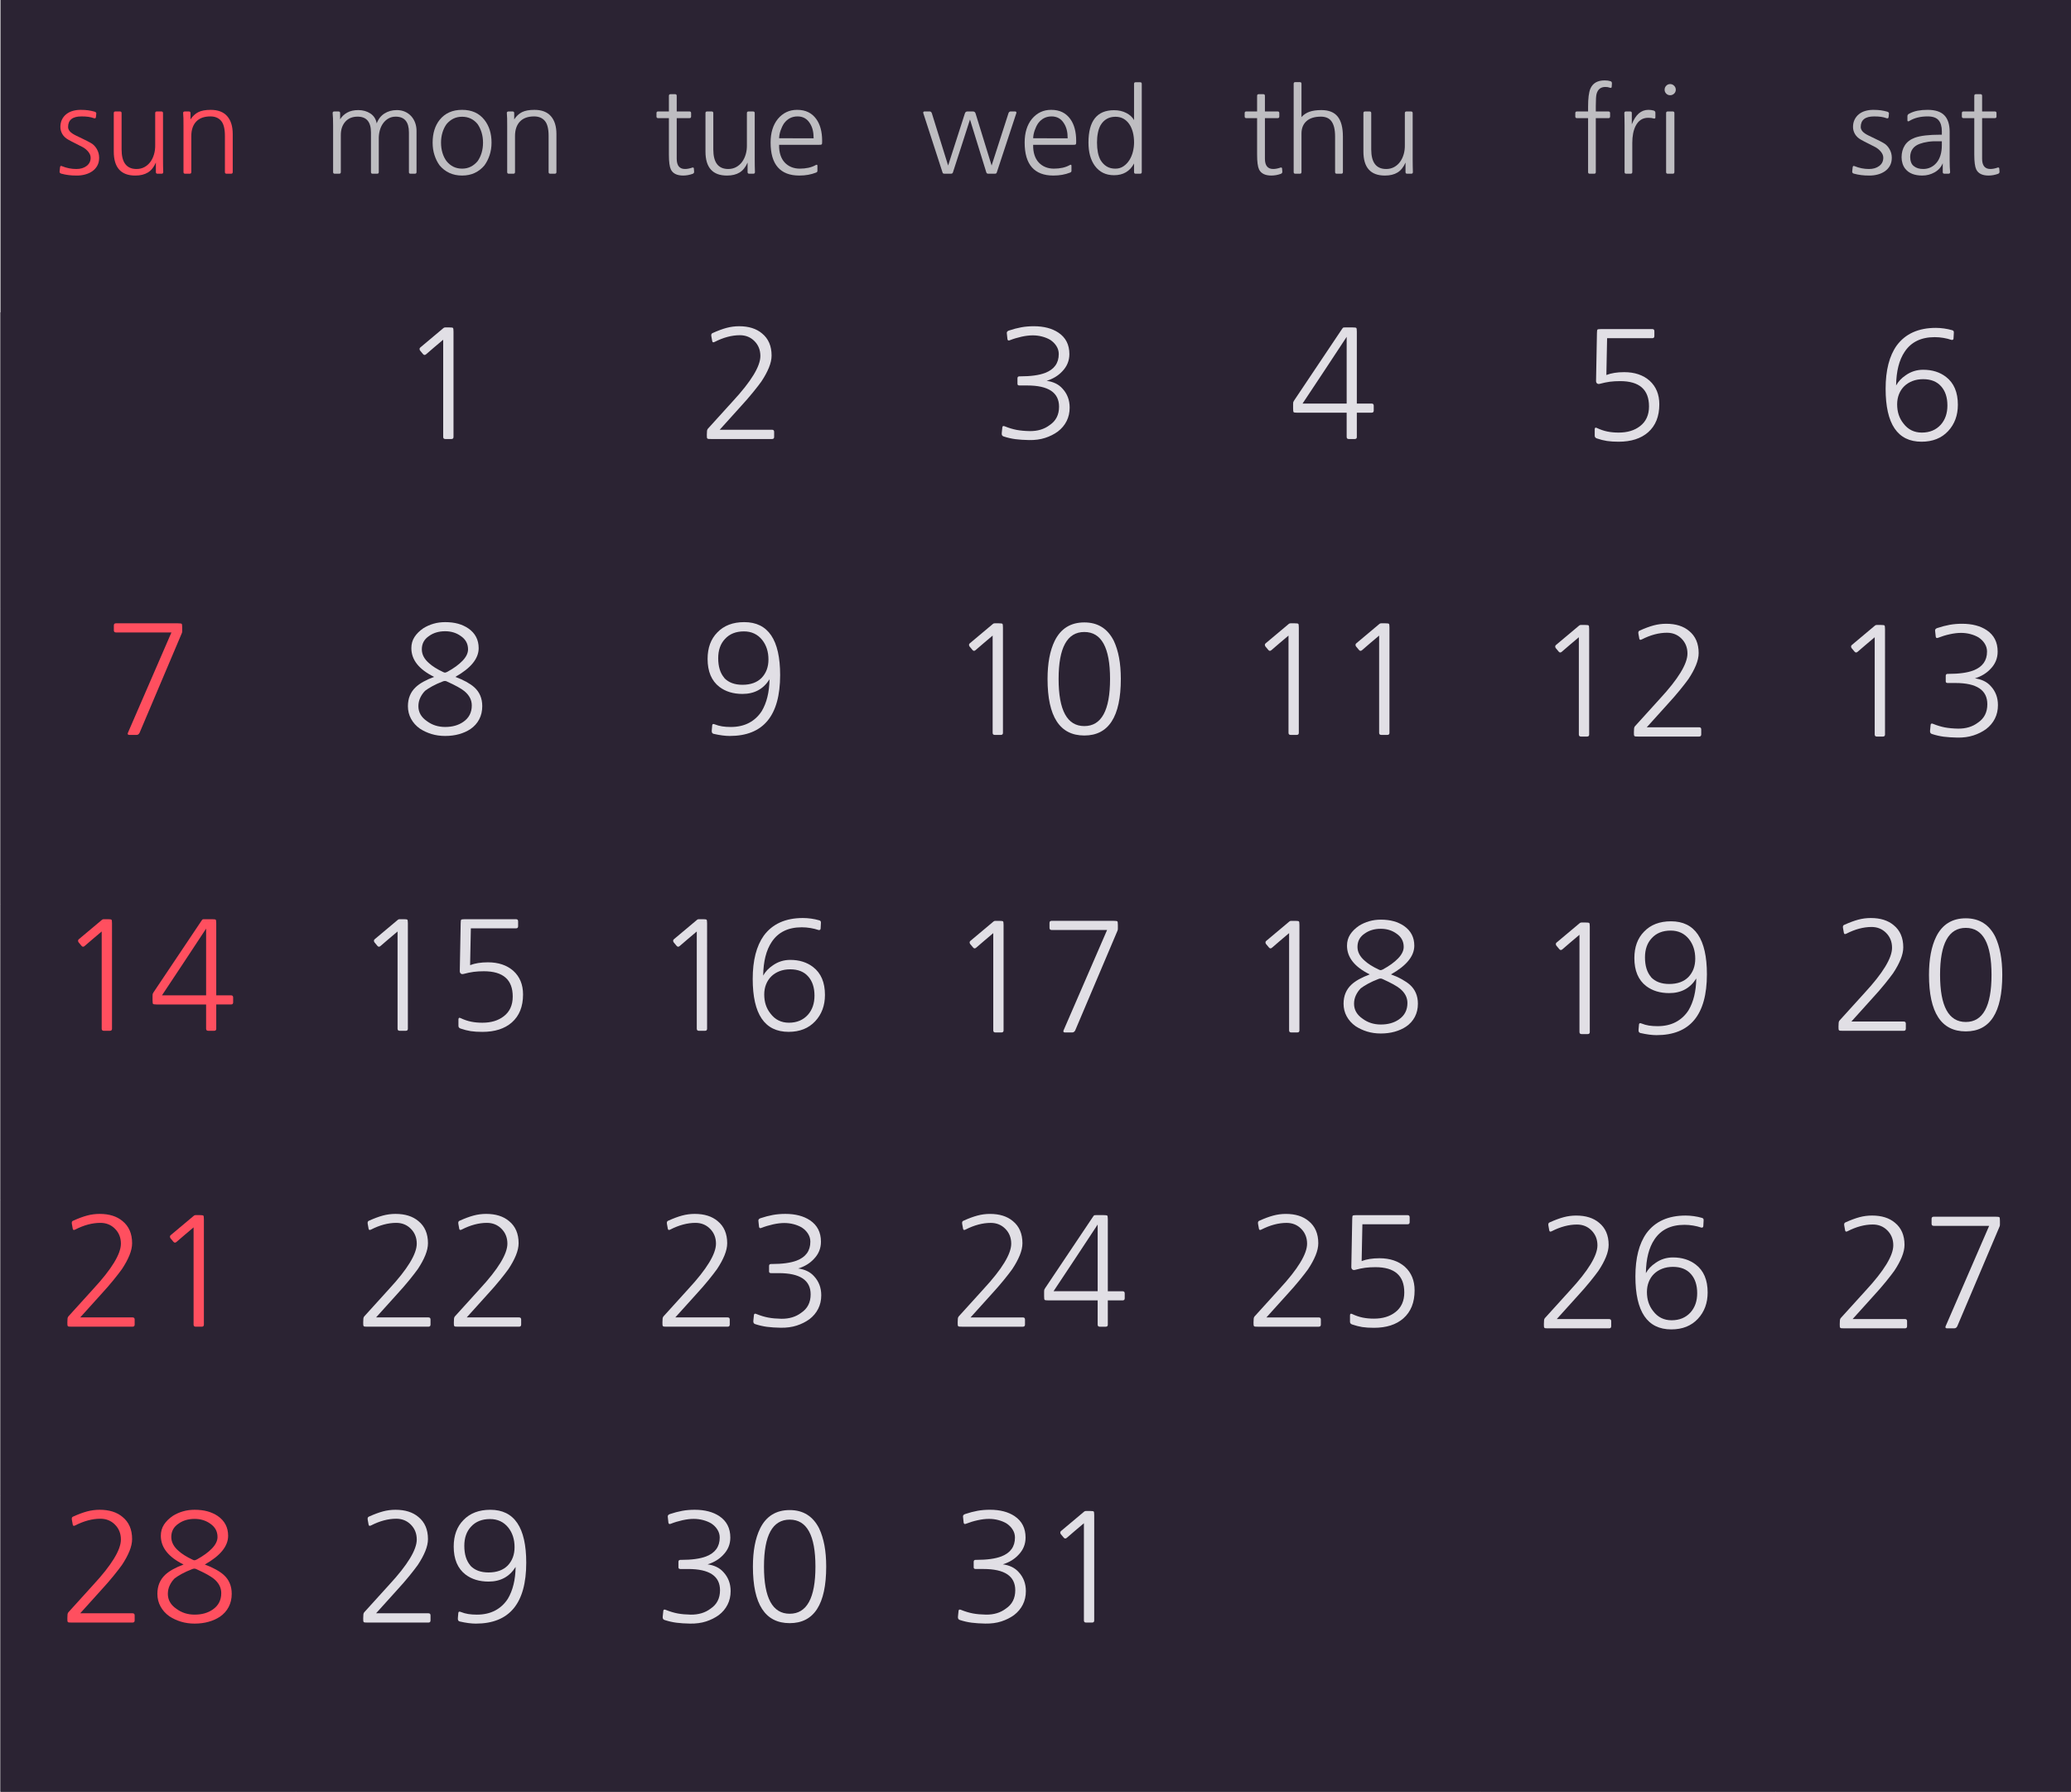 <?xml version="1.0" encoding="utf-8"?>
<!-- Generator: Adobe Illustrator 15.1.0, SVG Export Plug-In . SVG Version: 6.00 Build 0)  -->
<!DOCTYPE svg PUBLIC "-//W3C//DTD SVG 1.1//EN" "http://www.w3.org/Graphics/SVG/1.1/DTD/svg11.dtd">
<svg version="1.1" id="Layer_1" xmlns="http://www.w3.org/2000/svg" xmlns:xlink="http://www.w3.org/1999/xlink" x="0px" y="0px"
	 width="180px" height="155.714px" viewBox="0 0 180 155.714" enable-background="new 0 0 180 155.714" xml:space="preserve">
<g>
	<rect x="0.041" fill="#2B2333" width="180" height="155.714"/>
</g>
<g>
	<rect x="0.041" y="27.143" fill="#2B2333" width="25.714" height="25.715"/>
</g>
<g>
	<rect x="102.897" y="130" fill="#2B2333" width="25.715" height="25.715"/>
</g>
<g>
	<rect x="128.612" y="130" fill="#2B2333" width="25.714" height="25.715"/>
</g>
<g>
	<rect x="154.326" y="130" fill="#2B2333" width="25.714" height="25.715"/>
</g>
<g>
	<g>
		<rect x="25.755" y="27.143" fill="#2B2333" width="25.714" height="25.715"/>
	</g>
	<g>
		<path fill="#E1DFE5" d="M39.417,37.972c0,0.121-0.061,0.182-0.182,0.182h-0.533c-0.122,0-0.182-0.061-0.182-0.182v-8.45
			c-0.269,0.226-0.52,0.438-0.754,0.637c-0.234,0.199-0.481,0.412-0.741,0.637c-0.095,0.078-0.182,0.069-0.26-0.026l-0.26-0.312
			c-0.026-0.043-0.039-0.089-0.039-0.137c0-0.047,0.021-0.088,0.065-0.124l2.015-1.69c0.035-0.034,0.087-0.052,0.156-0.052h0.351
			c0.182,0,0.288,0.015,0.318,0.045s0.045,0.137,0.045,0.318V37.972z"/>
	</g>
</g>
<g>
	<g>
		<rect x="51.469" y="27.143" fill="#2B2333" width="25.714" height="25.715"/>
	</g>
	<g>
		<path fill="#E1DFE5" d="M61.797,38.153c-0.095,0-0.167-0.002-0.214-0.006c-0.048-0.004-0.083-0.018-0.104-0.039
			c-0.022-0.021-0.035-0.057-0.039-0.104c-0.004-0.048-0.006-0.119-0.006-0.214l0.013-0.286c0-0.112,0.035-0.204,0.104-0.273
			l2.145-2.366c1.595-1.724,2.392-3.033,2.392-3.926c0-0.52-0.173-0.953-0.52-1.3c-0.338-0.338-0.758-0.507-1.261-0.507
			c-0.702,0-1.435,0.195-2.197,0.585c-0.122,0.061-0.19,0.035-0.208-0.078l-0.078-0.429c-0.026-0.147,0.018-0.238,0.13-0.273
			c0.442-0.199,0.84-0.347,1.196-0.442s0.719-0.143,1.092-0.143c0.832,0,1.495,0.208,1.989,0.624
			c0.555,0.451,0.832,1.092,0.832,1.924c0,0.321-0.078,0.672-0.234,1.053c-0.156,0.381-0.373,0.78-0.65,1.196
			c-0.173,0.243-0.418,0.559-0.734,0.949c-0.316,0.39-0.678,0.806-1.085,1.248c-0.303,0.329-0.604,0.663-0.903,1.001
			c-0.299,0.338-0.601,0.671-0.904,1.001h4.55c0.121,0,0.182,0.061,0.182,0.182v0.442c0,0.121-0.061,0.182-0.182,0.182H61.797z"/>
	</g>
</g>
<g>
	<g>
		<rect x="77.184" y="27.143" fill="#2B2333" width="25.714" height="25.715"/>
	</g>
	<g>
		<path fill="#E1DFE5" d="M87.236,37.933c-0.13-0.035-0.187-0.135-0.169-0.299l0.052-0.507c0.018-0.104,0.087-0.13,0.208-0.078
			c0.364,0.147,0.708,0.251,1.034,0.312c0.325,0.061,0.704,0.096,1.138,0.104c0.685,0.009,1.261-0.165,1.729-0.52
			c0.547-0.364,0.819-0.897,0.819-1.599c0-1.231-0.923-1.846-2.769-1.846h-0.676c-0.113,0-0.169-0.047-0.169-0.143v-0.481
			c0-0.112,0.057-0.169,0.169-0.169h0.065c0.927,0,1.651-0.1,2.171-0.299c0.788-0.304,1.183-0.85,1.183-1.638
			c0-0.251-0.066-0.483-0.201-0.695s-0.314-0.392-0.539-0.54c-0.209-0.122-0.442-0.217-0.703-0.286
			c-0.26-0.069-0.533-0.104-0.819-0.104c-0.295,0-0.62,0.039-0.975,0.117c-0.355,0.078-0.698,0.182-1.027,0.312
			c-0.113,0.044-0.178,0.009-0.195-0.104l-0.052-0.481c-0.026-0.121,0.03-0.208,0.169-0.26c0.39-0.13,0.754-0.225,1.092-0.286
			c0.338-0.061,0.697-0.091,1.079-0.091c0.875,0,1.591,0.187,2.146,0.559c0.633,0.425,0.949,1.044,0.949,1.859
			c0,0.581-0.209,1.083-0.625,1.508c-0.346,0.373-0.797,0.646-1.352,0.819c0.277,0.035,0.535,0.108,0.773,0.221
			c0.238,0.113,0.444,0.269,0.617,0.468c0.199,0.217,0.352,0.461,0.455,0.734c0.104,0.273,0.156,0.574,0.156,0.903
			c0,0.434-0.089,0.826-0.267,1.177s-0.431,0.652-0.761,0.903c-0.32,0.234-0.688,0.418-1.104,0.553
			c-0.416,0.134-0.88,0.197-1.391,0.188c-0.459-0.009-0.856-0.035-1.189-0.078S87.583,38.045,87.236,37.933z"/>
	</g>
</g>
<g>
	<g>
		<rect x="102.897" y="27.143" fill="#2B2333" width="25.715" height="25.715"/>
	</g>
	<g>
		<path fill="#E1DFE5" d="M117.93,37.972c0,0.121-0.061,0.182-0.183,0.182h-0.521c-0.121,0-0.182-0.061-0.182-0.182v-2.106h-4.289
			c-0.183,0-0.289-0.015-0.319-0.046c-0.03-0.03-0.046-0.136-0.046-0.318v-0.403c0-0.078,0.005-0.13,0.014-0.156
			c0.008-0.026,0.035-0.073,0.078-0.143l4.146-6.188c0.053-0.078,0.089-0.124,0.111-0.136c0.021-0.013,0.08-0.02,0.175-0.02h0.65
			c0.182,0,0.288,0.015,0.318,0.045s0.046,0.137,0.046,0.318v6.253h1.287c0.121,0,0.182,0.061,0.182,0.182v0.429
			c0,0.122-0.061,0.182-0.182,0.182h-1.287V37.972z M117.045,35.072v-5.798c-0.641,0.971-1.278,1.937-1.91,2.899
			c-0.633,0.962-1.274,1.929-1.924,2.899H117.045z"/>
	</g>
</g>
<g>
	<g>
		<rect x="128.612" y="27.143" fill="#2B2333" width="25.714" height="25.715"/>
	</g>
	<g>
		<path fill="#E1DFE5" d="M138.787,38.101c-0.122-0.043-0.183-0.122-0.183-0.234v-0.546c0-0.147,0.061-0.191,0.183-0.13
			c0.312,0.147,0.617,0.251,0.916,0.312c0.299,0.061,0.626,0.091,0.981,0.091c0.763,0,1.382-0.187,1.858-0.559
			c0.521-0.398,0.781-0.971,0.781-1.716c0-1.464-0.838-2.197-2.51-2.197c-0.33,0-0.626,0.018-0.891,0.052
			c-0.264,0.035-0.557,0.096-0.877,0.182c-0.096,0.026-0.174,0.015-0.234-0.032c-0.061-0.048-0.091-0.119-0.091-0.215l0.077-4.147
			c0-0.182,0.016-0.288,0.047-0.318c0.029-0.03,0.136-0.045,0.318-0.045h4.445c0.121,0,0.182,0.061,0.182,0.182v0.429
			c0,0.122-0.061,0.182-0.182,0.182h-3.926c-0.009,0.546-0.02,1.079-0.033,1.599c-0.012,0.52-0.023,1.053-0.031,1.599
			c0.424-0.165,0.939-0.247,1.547-0.247c0.91,0,1.646,0.247,2.209,0.741c0.564,0.512,0.846,1.196,0.846,2.054
			c0,1.049-0.325,1.859-0.975,2.431c-0.625,0.546-1.479,0.819-2.562,0.819c-0.39,0-0.728-0.022-1.015-0.065
			C139.385,38.279,139.09,38.205,138.787,38.101z"/>
	</g>
</g>
<g>
	<g>
		<rect x="154.326" y="27.143" fill="#2B2333" width="25.714" height="25.715"/>
	</g>
	<g>
		<path fill="#E1DFE5" d="M169.596,29.534c-0.199-0.069-0.426-0.125-0.682-0.169s-0.51-0.065-0.761-0.065
			c-1.179,0-2.05,0.424-2.612,1.274c-0.478,0.71-0.725,1.686-0.742,2.925c0.191-0.347,0.469-0.641,0.832-0.884
			c0.451-0.321,0.958-0.481,1.521-0.481c0.789,0,1.451,0.208,1.989,0.624c0.685,0.528,1.026,1.334,1.026,2.418
			c0,0.918-0.281,1.681-0.845,2.288c-0.571,0.615-1.343,0.923-2.313,0.923c-2.08,0-3.121-1.534-3.121-4.602
			c0-1.604,0.321-2.855,0.963-3.757c0.754-1.022,1.889-1.534,3.406-1.534c0.225,0,0.461,0.018,0.708,0.052
			c0.247,0.035,0.475,0.083,0.683,0.143c0.13,0.026,0.186,0.104,0.169,0.234l-0.026,0.481c0,0.061-0.021,0.102-0.064,0.123
			C169.684,29.549,169.64,29.551,169.596,29.534z M169.258,35.241c0-0.702-0.182-1.257-0.545-1.664
			c-0.365-0.416-0.885-0.624-1.561-0.624c-0.347,0-0.658,0.054-0.936,0.163s-0.514,0.258-0.709,0.448
			c-0.195,0.191-0.347,0.42-0.455,0.689c-0.108,0.269-0.162,0.563-0.162,0.884c0,0.659,0.182,1.213,0.546,1.664
			c0.398,0.528,0.931,0.793,1.599,0.793c0.685,0,1.235-0.229,1.651-0.689C169.068,36.471,169.258,35.917,169.258,35.241z"/>
	</g>
</g>
<g>
	<g>
		<rect x="0.041" y="52.857" fill="#2B2333" width="25.714" height="25.714"/>
	</g>
	<g>
		<path fill="#FF4F5F" d="M12.131,63.686c-0.061,0.121-0.147,0.182-0.26,0.182h-0.65c-0.052,0-0.089-0.017-0.11-0.052
			s-0.02-0.078,0.006-0.13l3.783-8.723h-4.823c-0.121,0-0.182-0.061-0.182-0.182v-0.429c0-0.122,0.061-0.182,0.182-0.182h5.395
			c0.182,0,0.288,0.015,0.319,0.045c0.03,0.03,0.045,0.137,0.045,0.318v0.325c0,0.069-0.013,0.13-0.039,0.182L12.131,63.686z"/>
	</g>
</g>
<g>
	<g>
		<rect x="25.755" y="52.857" fill="#2B2333" width="25.714" height="25.714"/>
	</g>
	<g>
		<path fill="#E1DFE5" d="M41.915,61.372c0,0.424-0.089,0.806-0.266,1.144c-0.178,0.338-0.432,0.62-0.761,0.845
			c-0.286,0.19-0.615,0.338-0.988,0.442c-0.373,0.104-0.776,0.156-1.209,0.156c-0.425,0-0.821-0.057-1.19-0.169
			c-0.368-0.113-0.704-0.269-1.007-0.468c-0.33-0.234-0.585-0.518-0.767-0.852c-0.182-0.333-0.273-0.7-0.273-1.098
			c0-0.676,0.226-1.227,0.676-1.651c0.346-0.329,0.879-0.628,1.599-0.897c-1.317-0.65-1.976-1.482-1.976-2.496
			c0-0.364,0.091-0.687,0.273-0.968c0.182-0.282,0.438-0.535,0.767-0.761c0.277-0.173,0.574-0.305,0.891-0.396
			c0.316-0.091,0.652-0.136,1.008-0.136c0.416,0,0.788,0.045,1.118,0.136c0.33,0.091,0.628,0.228,0.897,0.41
			c0.598,0.416,0.897,0.988,0.897,1.716c0,0.902-0.676,1.734-2.028,2.496c0.355,0.13,0.674,0.273,0.956,0.429
			c0.281,0.156,0.509,0.312,0.683,0.468C41.681,60.137,41.915,60.688,41.915,61.372z M41.005,61.307c0-0.477-0.217-0.893-0.65-1.248
			c-0.139-0.112-0.333-0.238-0.585-0.377c-0.251-0.138-0.559-0.29-0.923-0.455c-0.113-0.061-0.238-0.061-0.377,0
			c-0.338,0.13-0.637,0.266-0.897,0.409c-0.26,0.143-0.468,0.275-0.624,0.396c-0.173,0.174-0.314,0.375-0.422,0.604
			c-0.108,0.23-0.163,0.475-0.163,0.735c0,0.528,0.247,0.962,0.741,1.3c0.451,0.338,0.979,0.507,1.586,0.507
			c0.624,0,1.148-0.147,1.573-0.442C40.758,62.399,41.005,61.922,41.005,61.307z M40.68,56.432c0-0.494-0.217-0.884-0.65-1.17
			c-0.381-0.269-0.828-0.403-1.339-0.403c-0.555,0-1.023,0.139-1.404,0.416c-0.416,0.277-0.624,0.663-0.624,1.157
			c0,0.451,0.217,0.858,0.65,1.222c0.122,0.113,0.284,0.234,0.488,0.364c0.204,0.13,0.444,0.26,0.721,0.39
			c0.069,0.035,0.126,0.05,0.169,0.045c0.043-0.004,0.108-0.028,0.195-0.071c0.555-0.303,0.992-0.622,1.313-0.956
			C40.519,57.093,40.68,56.761,40.68,56.432z"/>
	</g>
</g>
<g>
	<g>
		<rect x="51.469" y="52.857" fill="#2B2333" width="25.714" height="25.714"/>
	</g>
	<g>
		<path fill="#E1DFE5" d="M62.032,63.777c-0.13-0.026-0.187-0.126-0.169-0.299l0.039-0.455c0.018-0.104,0.087-0.13,0.208-0.078
			c0.217,0.087,0.436,0.147,0.657,0.182s0.47,0.052,0.748,0.052c0.606,0,1.135-0.119,1.586-0.357s0.819-0.579,1.105-1.021
			c0.433-0.728,0.659-1.651,0.676-2.769c-0.528,0.85-1.313,1.274-2.353,1.274c-0.797,0-1.464-0.203-2.002-0.611
			c-0.685-0.528-1.027-1.339-1.027-2.431c0-0.962,0.282-1.729,0.845-2.301c0.572-0.598,1.352-0.897,2.34-0.897
			c2.08,0,3.12,1.534,3.12,4.602c0,3.527-1.46,5.291-4.381,5.291C63.024,63.959,62.561,63.898,62.032,63.777z M66.79,57.316
			c0-0.676-0.182-1.244-0.546-1.703c-0.399-0.494-0.928-0.741-1.586-0.741c-0.702,0-1.252,0.221-1.651,0.663
			c-0.39,0.416-0.585,0.971-0.585,1.664c0,0.737,0.178,1.309,0.533,1.716h-0.013c0.373,0.398,0.901,0.598,1.586,0.598
			c0.711,0,1.266-0.199,1.664-0.598C66.591,58.499,66.79,57.966,66.79,57.316z"/>
	</g>
</g>
<g>
	<g>
		<rect x="77.184" y="52.857" fill="#2B2333" width="25.714" height="25.714"/>
	</g>
	<g>
		<path fill="#E1DFE5" d="M87.172,63.686c0,0.121-0.061,0.182-0.182,0.182h-0.533c-0.122,0-0.182-0.061-0.182-0.182v-8.45
			c-0.269,0.226-0.52,0.438-0.754,0.637c-0.234,0.199-0.481,0.412-0.741,0.637c-0.095,0.078-0.182,0.069-0.26-0.026l-0.26-0.312
			c-0.026-0.043-0.039-0.089-0.039-0.137c0-0.047,0.021-0.088,0.065-0.124l2.015-1.69c0.035-0.034,0.087-0.052,0.156-0.052h0.351
			c0.182,0,0.288,0.015,0.318,0.045s0.045,0.137,0.045,0.318V63.686z"/>
		<path fill="#E1DFE5" d="M97.416,59.006c0,3.276-1.057,4.914-3.172,4.914c-2.132,0-3.197-1.638-3.197-4.914
			c0-1.36,0.207-2.465,0.623-3.315c0.529-1.066,1.387-1.599,2.574-1.599c1.17,0,2.023,0.533,2.561,1.599
			c0.2,0.425,0.352,0.91,0.455,1.456C97.364,57.693,97.416,58.313,97.416,59.006z M96.48,59.006c0-2.721-0.746-4.082-2.236-4.082
			s-2.236,1.361-2.236,4.082c0,2.73,0.746,4.095,2.236,4.095S96.48,61.736,96.48,59.006z"/>
	</g>
</g>
<g>
	<g>
		<rect x="102.897" y="52.857" fill="#2B2333" width="25.715" height="25.714"/>
	</g>
	<g>
		<path fill="#E1DFE5" d="M112.887,63.686c0,0.121-0.061,0.182-0.182,0.182h-0.533c-0.121,0-0.182-0.061-0.182-0.182v-8.45
			c-0.27,0.226-0.521,0.438-0.754,0.637c-0.234,0.199-0.481,0.412-0.742,0.637c-0.095,0.078-0.182,0.069-0.26-0.026l-0.26-0.312
			c-0.025-0.043-0.039-0.089-0.039-0.137c0-0.047,0.021-0.088,0.065-0.124l2.015-1.69c0.035-0.034,0.087-0.052,0.156-0.052h0.352
			c0.182,0,0.287,0.015,0.318,0.045c0.029,0.03,0.045,0.137,0.045,0.318V63.686z"/>
		<path fill="#E1DFE5" d="M120.765,63.686c0,0.121-0.061,0.182-0.182,0.182h-0.533c-0.122,0-0.183-0.061-0.183-0.182v-8.45
			c-0.268,0.226-0.52,0.438-0.754,0.637c-0.233,0.199-0.48,0.412-0.74,0.637c-0.096,0.078-0.182,0.069-0.26-0.026l-0.261-0.312
			c-0.026-0.043-0.038-0.089-0.038-0.137c0-0.047,0.021-0.088,0.064-0.124l2.015-1.69c0.034-0.034,0.087-0.052,0.156-0.052h0.351
			c0.183,0,0.289,0.015,0.318,0.045c0.031,0.03,0.046,0.137,0.046,0.318V63.686z"/>
	</g>
</g>
<g>
	<g>
		<rect x="128.612" y="52.857" fill="#2B2333" width="25.714" height="25.714"/>
	</g>
	<g>
		<path fill="#E1DFE5" d="M138.123,63.829c0,0.121-0.061,0.182-0.182,0.182h-0.533c-0.122,0-0.183-0.061-0.183-0.182v-8.45
			c-0.269,0.226-0.521,0.438-0.754,0.637c-0.233,0.199-0.481,0.412-0.741,0.637c-0.096,0.078-0.182,0.069-0.26-0.026l-0.26-0.312
			c-0.026-0.043-0.039-0.089-0.039-0.137c0-0.047,0.021-0.088,0.064-0.124l2.016-1.69c0.034-0.034,0.086-0.052,0.156-0.052h0.351
			c0.183,0,0.288,0.015,0.318,0.045s0.046,0.137,0.046,0.318V63.829z"/>
		<path fill="#E1DFE5" d="M142.373,64.01c-0.095,0-0.166-0.002-0.214-0.006s-0.083-0.018-0.104-0.039s-0.034-0.057-0.039-0.104
			c-0.004-0.048-0.006-0.119-0.006-0.214l0.013-0.286c0-0.112,0.034-0.204,0.104-0.273l2.145-2.366
			c1.595-1.724,2.393-3.033,2.393-3.926c0-0.52-0.174-0.953-0.521-1.3c-0.338-0.338-0.759-0.507-1.261-0.507
			c-0.702,0-1.435,0.195-2.197,0.585c-0.121,0.061-0.19,0.035-0.208-0.078l-0.078-0.429c-0.026-0.147,0.018-0.238,0.13-0.273
			c0.442-0.199,0.841-0.347,1.196-0.442s0.72-0.143,1.092-0.143c0.832,0,1.495,0.208,1.989,0.624
			c0.555,0.451,0.832,1.092,0.832,1.924c0,0.321-0.078,0.672-0.234,1.053s-0.373,0.78-0.65,1.196
			c-0.173,0.243-0.418,0.559-0.734,0.949c-0.316,0.39-0.678,0.806-1.085,1.248c-0.304,0.329-0.604,0.663-0.903,1.001
			c-0.299,0.338-0.601,0.671-0.904,1.001h4.551c0.121,0,0.182,0.061,0.182,0.182v0.442c0,0.121-0.061,0.182-0.182,0.182H142.373z"/>
	</g>
</g>
<g>
	<g>
		<rect x="154.326" y="52.857" fill="#2B2333" width="25.714" height="25.714"/>
	</g>
	<g>
		<path fill="#E1DFE5" d="M163.836,63.829c0,0.121-0.061,0.182-0.182,0.182h-0.533c-0.121,0-0.182-0.061-0.182-0.182v-8.45
			c-0.269,0.226-0.52,0.438-0.754,0.637c-0.234,0.199-0.48,0.412-0.741,0.637c-0.095,0.078-0.182,0.069-0.26-0.026l-0.261-0.312
			c-0.025-0.043-0.038-0.089-0.038-0.137c0-0.047,0.021-0.088,0.065-0.124l2.014-1.69c0.035-0.034,0.088-0.052,0.156-0.052h0.352
			c0.182,0,0.288,0.015,0.318,0.045s0.045,0.137,0.045,0.318V63.829z"/>
		<path fill="#E1DFE5" d="M167.918,63.79c-0.129-0.035-0.186-0.135-0.168-0.299l0.051-0.507c0.018-0.104,0.088-0.13,0.209-0.078
			c0.363,0.147,0.708,0.251,1.033,0.312c0.325,0.061,0.704,0.096,1.138,0.104c0.685,0.009,1.261-0.165,1.729-0.52
			c0.545-0.364,0.818-0.897,0.818-1.599c0-1.231-0.923-1.846-2.77-1.846h-0.676c-0.112,0-0.169-0.047-0.169-0.143v-0.481
			c0-0.112,0.057-0.169,0.169-0.169h0.065c0.927,0,1.651-0.1,2.171-0.299c0.789-0.304,1.184-0.85,1.184-1.638
			c0-0.251-0.068-0.483-0.202-0.695s-0.314-0.392-0.54-0.54c-0.207-0.122-0.441-0.217-0.701-0.286s-0.533-0.104-0.819-0.104
			c-0.295,0-0.62,0.039-0.976,0.117c-0.355,0.078-0.697,0.182-1.026,0.312c-0.112,0.044-0.178,0.009-0.194-0.104l-0.053-0.481
			c-0.025-0.121,0.03-0.208,0.169-0.26c0.39-0.13,0.754-0.225,1.093-0.286c0.338-0.061,0.697-0.091,1.078-0.091
			c0.875,0,1.59,0.187,2.145,0.559c0.633,0.425,0.949,1.044,0.949,1.859c0,0.581-0.207,1.083-0.623,1.508
			c-0.348,0.373-0.798,0.646-1.353,0.819c0.277,0.035,0.535,0.108,0.773,0.221c0.238,0.113,0.444,0.269,0.618,0.468
			c0.199,0.217,0.351,0.461,0.455,0.734c0.104,0.273,0.155,0.574,0.155,0.903c0,0.434-0.089,0.826-0.267,1.177
			s-0.432,0.652-0.76,0.903c-0.321,0.234-0.689,0.418-1.105,0.553c-0.416,0.134-0.88,0.197-1.391,0.188
			c-0.46-0.009-0.856-0.035-1.189-0.078C168.605,63.98,168.266,63.902,167.918,63.79z"/>
	</g>
</g>
<g>
	<g>
		<rect x="0.041" y="78.572" fill="#2B2333" width="25.714" height="25.713"/>
	</g>
	<g>
		<path fill="#FF4F5F" d="M9.736,89.4c0,0.121-0.061,0.182-0.182,0.182H9.021c-0.122,0-0.182-0.061-0.182-0.182v-8.449
			c-0.269,0.225-0.52,0.438-0.754,0.637S7.604,82,7.344,82.224c-0.095,0.078-0.182,0.069-0.26-0.025l-0.26-0.313
			c-0.026-0.043-0.039-0.089-0.039-0.137c0-0.047,0.021-0.088,0.065-0.123l2.015-1.69c0.035-0.034,0.087-0.052,0.156-0.052h0.351
			c0.182,0,0.288,0.016,0.318,0.045c0.03,0.031,0.045,0.137,0.045,0.318V89.4z"/>
		<path fill="#FF4F5F" d="M18.797,89.4c0,0.121-0.061,0.182-0.182,0.182h-0.52c-0.121,0-0.182-0.061-0.182-0.182v-2.105h-4.29
			c-0.182,0-0.289-0.016-0.319-0.046s-0.045-0.136-0.045-0.318v-0.403c0-0.078,0.004-0.13,0.013-0.156
			c0.008-0.025,0.035-0.072,0.078-0.143l4.147-6.188c0.052-0.078,0.088-0.124,0.11-0.137c0.021-0.014,0.08-0.02,0.175-0.02h0.65
			c0.182,0,0.288,0.016,0.318,0.045c0.03,0.031,0.045,0.137,0.045,0.318v6.254h1.287c0.121,0,0.182,0.061,0.182,0.182v0.43
			c0,0.121-0.061,0.182-0.182,0.182h-1.287V89.4z M17.914,86.501v-5.799c-0.642,0.971-1.279,1.938-1.911,2.899
			c-0.633,0.962-1.274,1.929-1.924,2.899H17.914z"/>
	</g>
</g>
<g>
	<g>
		<rect x="25.755" y="78.572" fill="#2B2333" width="25.714" height="25.713"/>
	</g>
	<g>
		<path fill="#E1DFE5" d="M35.451,89.4c0,0.121-0.061,0.182-0.182,0.182h-0.533c-0.122,0-0.182-0.061-0.182-0.182v-8.449
			c-0.269,0.225-0.52,0.438-0.754,0.637S33.319,82,33.059,82.224c-0.095,0.078-0.182,0.069-0.26-0.025l-0.26-0.313
			c-0.026-0.043-0.039-0.089-0.039-0.137c0-0.047,0.021-0.088,0.065-0.123l2.015-1.69c0.035-0.034,0.087-0.052,0.156-0.052h0.351
			c0.182,0,0.288,0.016,0.318,0.045c0.03,0.031,0.045,0.137,0.045,0.318V89.4z"/>
		<path fill="#E1DFE5" d="M40.027,89.387c-0.122-0.044-0.182-0.122-0.182-0.233v-0.547c0-0.146,0.061-0.19,0.182-0.13
			c0.312,0.147,0.617,0.251,0.917,0.312c0.299,0.062,0.626,0.092,0.981,0.092c0.763,0,1.382-0.187,1.859-0.559
			c0.52-0.398,0.78-0.971,0.78-1.717c0-1.465-0.837-2.197-2.509-2.197c-0.33,0-0.626,0.018-0.891,0.053
			c-0.264,0.035-0.557,0.096-0.877,0.182c-0.095,0.025-0.173,0.016-0.234-0.032s-0.091-0.119-0.091-0.215l0.078-4.147
			c0-0.182,0.015-0.287,0.046-0.318c0.03-0.029,0.136-0.045,0.318-0.045h4.446c0.122,0,0.182,0.061,0.182,0.182v0.43
			c0,0.121-0.061,0.182-0.182,0.182h-3.926c-0.009,0.546-0.02,1.079-0.033,1.6c-0.013,0.52-0.024,1.053-0.032,1.598
			c0.424-0.164,0.94-0.246,1.547-0.246c0.91,0,1.646,0.246,2.21,0.74c0.563,0.512,0.845,1.197,0.845,2.055
			c0,1.049-0.325,1.859-0.975,2.431c-0.624,0.546-1.478,0.819-2.561,0.819c-0.39,0-0.728-0.021-1.014-0.064
			C40.625,89.565,40.33,89.492,40.027,89.387z"/>
	</g>
</g>
<g>
	<g>
		<rect x="51.469" y="78.572" fill="#2B2333" width="25.714" height="25.713"/>
	</g>
	<g>
		<path fill="#E1DFE5" d="M61.457,89.4c0,0.121-0.061,0.182-0.182,0.182h-0.533c-0.122,0-0.182-0.061-0.182-0.182v-8.449
			c-0.269,0.225-0.52,0.438-0.754,0.637S59.325,82,59.065,82.224c-0.095,0.078-0.182,0.069-0.26-0.025l-0.26-0.313
			c-0.026-0.043-0.039-0.089-0.039-0.137c0-0.047,0.021-0.088,0.065-0.123l2.015-1.69c0.035-0.034,0.087-0.052,0.156-0.052h0.351
			c0.182,0,0.288,0.016,0.318,0.045c0.03,0.031,0.045,0.137,0.045,0.318V89.4z"/>
		<path fill="#E1DFE5" d="M71.129,80.82c-0.199-0.068-0.427-0.125-0.682-0.168c-0.256-0.044-0.509-0.065-0.761-0.065
			c-1.179,0-2.05,0.425-2.613,1.274c-0.477,0.71-0.724,1.686-0.741,2.924c0.19-0.346,0.468-0.641,0.832-0.883
			c0.451-0.321,0.958-0.481,1.521-0.481c0.789,0,1.452,0.208,1.989,0.624c0.684,0.528,1.027,1.334,1.027,2.418
			c0,0.918-0.282,1.682-0.845,2.287c-0.572,0.615-1.343,0.924-2.314,0.924c-2.08,0-3.12-1.534-3.12-4.602
			c0-1.604,0.321-2.855,0.962-3.758c0.754-1.022,1.889-1.533,3.406-1.533c0.225,0,0.461,0.018,0.708,0.051
			c0.247,0.035,0.475,0.083,0.683,0.144c0.13,0.026,0.186,0.104,0.169,0.233l-0.026,0.482c0,0.061-0.022,0.102-0.065,0.123
			C71.216,80.835,71.172,80.837,71.129,80.82z M70.791,86.527c0-0.701-0.182-1.256-0.546-1.664c-0.364-0.416-0.884-0.623-1.56-0.623
			c-0.347,0-0.659,0.054-0.936,0.162s-0.514,0.258-0.708,0.448s-0.347,0.421-0.455,0.688c-0.108,0.27-0.163,0.564-0.163,0.885
			c0,0.658,0.182,1.213,0.546,1.664c0.398,0.528,0.931,0.793,1.599,0.793c0.685,0,1.235-0.229,1.651-0.689
			C70.601,87.757,70.791,87.203,70.791,86.527z"/>
	</g>
</g>
<g>
	<g>
		<rect x="77.184" y="78.572" fill="#2B2333" width="25.714" height="25.713"/>
	</g>
	<g>
		<path fill="#E1DFE5" d="M87.226,89.544c0,0.121-0.061,0.182-0.182,0.182h-0.533c-0.122,0-0.182-0.061-0.182-0.182v-8.451
			c-0.269,0.227-0.52,0.438-0.754,0.638c-0.234,0.199-0.481,0.411-0.741,0.637c-0.095,0.078-0.182,0.069-0.26-0.026l-0.26-0.312
			c-0.026-0.044-0.039-0.089-0.039-0.137s0.021-0.089,0.065-0.124l2.015-1.689c0.035-0.034,0.087-0.052,0.156-0.052h0.351
			c0.182,0,0.288,0.015,0.318,0.046c0.03,0.029,0.045,0.137,0.045,0.318V89.544z"/>
		<path fill="#E1DFE5" d="M93.453,89.544c-0.061,0.121-0.147,0.182-0.26,0.182h-0.65c-0.052,0-0.089-0.018-0.11-0.053
			c-0.021-0.034-0.02-0.078,0.007-0.129l3.783-8.724h-4.824c-0.121,0-0.182-0.061-0.182-0.183V80.21
			c0-0.122,0.061-0.183,0.182-0.183h5.396c0.183,0,0.288,0.015,0.319,0.046c0.029,0.029,0.045,0.137,0.045,0.318v0.324
			c0,0.07-0.014,0.131-0.039,0.183L93.453,89.544z"/>
	</g>
</g>
<g>
	<g>
		<rect x="102.897" y="78.572" fill="#2B2333" width="25.715" height="25.713"/>
	</g>
	<g>
		<path fill="#E1DFE5" d="M112.94,89.544c0,0.121-0.061,0.182-0.182,0.182h-0.533c-0.122,0-0.183-0.061-0.183-0.182v-8.451
			c-0.268,0.227-0.52,0.438-0.754,0.638c-0.233,0.199-0.48,0.411-0.74,0.637c-0.096,0.078-0.182,0.069-0.26-0.026l-0.261-0.312
			c-0.026-0.044-0.038-0.089-0.038-0.137s0.021-0.089,0.064-0.124l2.015-1.689c0.034-0.034,0.087-0.052,0.156-0.052h0.351
			c0.183,0,0.289,0.015,0.318,0.046c0.031,0.029,0.046,0.137,0.046,0.318V89.544z"/>
		<path fill="#E1DFE5" d="M123.236,87.23c0,0.424-0.089,0.806-0.266,1.144c-0.178,0.339-0.432,0.62-0.762,0.845
			c-0.285,0.191-0.615,0.338-0.987,0.442c-0.373,0.104-0.776,0.156-1.209,0.156c-0.425,0-0.821-0.057-1.19-0.169
			c-0.367-0.113-0.703-0.27-1.007-0.469c-0.329-0.233-0.585-0.518-0.767-0.852c-0.182-0.333-0.273-0.699-0.273-1.098
			c0-0.676,0.226-1.227,0.676-1.651c0.347-0.329,0.88-0.628,1.6-0.897c-1.318-0.649-1.977-1.481-1.977-2.496
			c0-0.363,0.092-0.686,0.273-0.968s0.438-0.535,0.767-0.761c0.277-0.173,0.574-0.305,0.891-0.396
			c0.316-0.091,0.652-0.137,1.008-0.137c0.416,0,0.788,0.046,1.118,0.137c0.329,0.092,0.628,0.228,0.896,0.41
			c0.598,0.416,0.896,0.987,0.896,1.715c0,0.902-0.676,1.734-2.027,2.496c0.355,0.131,0.674,0.273,0.955,0.43
			s0.51,0.313,0.684,0.468C123.002,85.995,123.236,86.545,123.236,87.23z M122.326,87.165c0-0.477-0.217-0.893-0.65-1.248
			c-0.139-0.112-0.333-0.237-0.584-0.377c-0.252-0.138-0.559-0.29-0.924-0.454c-0.112-0.061-0.238-0.061-0.377,0
			c-0.338,0.129-0.637,0.266-0.896,0.408c-0.26,0.144-0.469,0.275-0.624,0.396c-0.173,0.174-0.314,0.375-0.423,0.605
			c-0.107,0.229-0.162,0.475-0.162,0.734c0,0.528,0.247,0.962,0.74,1.3c0.451,0.338,0.98,0.507,1.587,0.507
			c0.624,0,1.147-0.146,1.573-0.441C122.08,88.257,122.326,87.781,122.326,87.165z M122.002,82.29c0-0.493-0.217-0.884-0.65-1.17
			c-0.381-0.269-0.828-0.403-1.339-0.403c-0.556,0-1.022,0.139-1.404,0.416c-0.416,0.277-0.624,0.664-0.624,1.157
			c0,0.451,0.217,0.858,0.65,1.222c0.121,0.113,0.283,0.234,0.487,0.365c0.204,0.129,0.444,0.26,0.722,0.389
			c0.068,0.035,0.125,0.051,0.169,0.046c0.043-0.004,0.108-0.028,0.194-0.071c0.555-0.303,0.992-0.621,1.313-0.955
			C121.841,82.951,122.002,82.619,122.002,82.29z"/>
	</g>
</g>
<g>
	<g>
		<rect x="128.612" y="78.572" fill="#2B2333" width="25.714" height="25.713"/>
	</g>
	<g>
		<path fill="#E1DFE5" d="M138.176,89.687c0,0.121-0.061,0.182-0.182,0.182h-0.533c-0.121,0-0.182-0.061-0.182-0.182v-8.451
			c-0.269,0.227-0.52,0.438-0.754,0.638c-0.234,0.199-0.48,0.411-0.741,0.637c-0.095,0.078-0.182,0.069-0.26-0.026l-0.261-0.312
			c-0.025-0.044-0.038-0.089-0.038-0.137s0.021-0.089,0.065-0.124l2.014-1.689c0.035-0.034,0.088-0.052,0.156-0.052h0.352
			c0.182,0,0.288,0.015,0.318,0.046c0.03,0.029,0.045,0.137,0.045,0.318V89.687z"/>
		<path fill="#E1DFE5" d="M142.584,89.777c-0.131-0.025-0.188-0.125-0.17-0.299l0.039-0.455c0.018-0.104,0.087-0.129,0.208-0.078
			c0.217,0.088,0.436,0.148,0.657,0.183c0.221,0.034,0.47,0.052,0.747,0.052c0.606,0,1.136-0.119,1.586-0.357
			s0.819-0.578,1.104-1.021c0.434-0.728,0.659-1.651,0.676-2.769c-0.527,0.85-1.313,1.273-2.353,1.273
			c-0.798,0-1.464-0.203-2.002-0.611c-0.685-0.527-1.026-1.338-1.026-2.431c0-0.962,0.281-1.729,0.845-2.301
			c0.571-0.599,1.353-0.897,2.34-0.897c2.08,0,3.12,1.534,3.12,4.603c0,3.527-1.461,5.291-4.381,5.291
			C143.576,89.959,143.111,89.898,142.584,89.777z M147.342,83.316c0-0.676-0.183-1.243-0.547-1.703
			c-0.398-0.494-0.928-0.74-1.586-0.74c-0.701,0-1.252,0.221-1.65,0.662c-0.391,0.416-0.586,0.971-0.586,1.664
			c0,0.737,0.178,1.31,0.533,1.717h-0.013c0.372,0.398,0.901,0.598,1.586,0.598c0.711,0,1.266-0.199,1.664-0.598
			C147.143,84.5,147.342,83.966,147.342,83.316z"/>
	</g>
</g>
<g>
	<g>
		<rect x="154.326" y="78.572" fill="#2B2333" width="25.714" height="25.713"/>
	</g>
	<g>
		<path fill="#E1DFE5" d="M160.156,89.583c-0.096,0-0.167-0.002-0.215-0.007c-0.047-0.004-0.082-0.018-0.104-0.039
			s-0.035-0.057-0.039-0.104c-0.004-0.048-0.006-0.119-0.006-0.215l0.012-0.285c0-0.113,0.035-0.204,0.104-0.273l2.146-2.366
			c1.594-1.724,2.392-3.033,2.392-3.926c0-0.521-0.173-0.953-0.521-1.3c-0.338-0.338-0.758-0.508-1.26-0.508
			c-0.703,0-1.436,0.195-2.197,0.586c-0.122,0.061-0.191,0.034-0.209-0.078l-0.078-0.43c-0.025-0.146,0.018-0.238,0.131-0.272
			c0.441-0.199,0.84-0.347,1.195-0.442c0.355-0.095,0.72-0.143,1.092-0.143c0.832,0,1.496,0.208,1.99,0.624
			c0.555,0.45,0.832,1.092,0.832,1.924c0,0.321-0.078,0.672-0.234,1.054c-0.156,0.381-0.373,0.779-0.65,1.195
			c-0.174,0.242-0.418,0.559-0.734,0.949c-0.316,0.39-0.678,0.806-1.086,1.248c-0.303,0.329-0.604,0.662-0.902,1.001
			c-0.3,0.338-0.602,0.671-0.904,1.001h4.551c0.121,0,0.182,0.061,0.182,0.182v0.442c0,0.121-0.061,0.182-0.182,0.182H160.156z"/>
		<path fill="#E1DFE5" d="M174.027,84.72c0,3.276-1.058,4.914-3.172,4.914c-2.133,0-3.198-1.638-3.198-4.914
			c0-1.359,0.208-2.465,0.624-3.314c0.528-1.066,1.387-1.6,2.574-1.6c1.17,0,2.023,0.533,2.561,1.6
			c0.199,0.425,0.352,0.91,0.455,1.456S174.027,84.027,174.027,84.72z M173.092,84.72c0-2.721-0.746-4.082-2.236-4.082
			s-2.236,1.361-2.236,4.082c0,2.73,0.746,4.096,2.236,4.096S173.092,87.451,173.092,84.72z"/>
	</g>
</g>
<g>
	<g>
		<rect x="0.041" y="104.285" fill="#2B2333" width="25.714" height="25.715"/>
	</g>
	<g>
		<path fill="#FF4F5F" d="M6.217,115.297c-0.095,0-0.167-0.002-0.214-0.007c-0.048-0.004-0.083-0.018-0.104-0.039
			c-0.022-0.021-0.035-0.057-0.039-0.104c-0.004-0.048-0.006-0.119-0.006-0.215l0.013-0.285c0-0.113,0.035-0.204,0.104-0.273
			l2.145-2.366c1.595-1.724,2.392-3.033,2.392-3.926c0-0.521-0.173-0.953-0.52-1.3c-0.338-0.338-0.758-0.508-1.261-0.508
			c-0.702,0-1.435,0.195-2.197,0.586c-0.122,0.061-0.19,0.034-0.208-0.078l-0.078-0.43c-0.026-0.146,0.018-0.238,0.13-0.272
			c0.442-0.199,0.84-0.347,1.196-0.442c0.355-0.095,0.719-0.143,1.092-0.143c0.832,0,1.495,0.208,1.989,0.624
			c0.555,0.45,0.832,1.092,0.832,1.924c0,0.321-0.078,0.672-0.234,1.054c-0.156,0.381-0.373,0.779-0.65,1.195
			c-0.173,0.242-0.418,0.559-0.734,0.949c-0.316,0.39-0.678,0.806-1.085,1.248c-0.303,0.329-0.604,0.662-0.903,1.001
			c-0.299,0.338-0.601,0.671-0.904,1.001h4.55c0.121,0,0.182,0.061,0.182,0.182v0.442c0,0.121-0.061,0.182-0.182,0.182H6.217z"/>
		<path fill="#FF4F5F" d="M17.722,115.116c0,0.121-0.061,0.182-0.182,0.182h-0.533c-0.122,0-0.182-0.061-0.182-0.182v-8.45
			c-0.269,0.226-0.52,0.438-0.754,0.637s-0.481,0.412-0.741,0.637c-0.095,0.078-0.182,0.07-0.26-0.025l-0.26-0.313
			c-0.026-0.043-0.039-0.088-0.039-0.137c0-0.047,0.021-0.088,0.065-0.123l2.015-1.689c0.035-0.035,0.087-0.053,0.156-0.053h0.351
			c0.182,0,0.288,0.016,0.318,0.046s0.045,0.137,0.045,0.318V115.116z"/>
	</g>
</g>
<g>
	<g>
		<rect x="25.755" y="104.285" fill="#2B2333" width="25.714" height="25.715"/>
	</g>
	<g>
		<path fill="#E1DFE5" d="M31.931,115.297c-0.095,0-0.167-0.002-0.214-0.007c-0.048-0.004-0.083-0.018-0.104-0.039
			c-0.022-0.021-0.035-0.057-0.039-0.104c-0.004-0.048-0.006-0.119-0.006-0.215l0.013-0.285c0-0.113,0.035-0.204,0.104-0.273
			l2.145-2.366c1.595-1.724,2.392-3.033,2.392-3.926c0-0.521-0.173-0.953-0.52-1.3c-0.338-0.338-0.758-0.508-1.261-0.508
			c-0.702,0-1.435,0.195-2.197,0.586c-0.122,0.061-0.19,0.034-0.208-0.078l-0.078-0.43c-0.026-0.146,0.018-0.238,0.13-0.272
			c0.442-0.199,0.84-0.347,1.196-0.442c0.355-0.095,0.719-0.143,1.092-0.143c0.832,0,1.495,0.208,1.989,0.624
			c0.555,0.45,0.832,1.092,0.832,1.924c0,0.321-0.078,0.672-0.234,1.054c-0.156,0.381-0.373,0.779-0.65,1.195
			c-0.173,0.242-0.418,0.559-0.734,0.949c-0.316,0.39-0.678,0.806-1.085,1.248c-0.303,0.329-0.604,0.662-0.903,1.001
			c-0.299,0.338-0.601,0.671-0.904,1.001h4.55c0.121,0,0.182,0.061,0.182,0.182v0.442c0,0.121-0.061,0.182-0.182,0.182H31.931z"/>
		<path fill="#E1DFE5" d="M39.809,115.297c-0.095,0-0.167-0.002-0.214-0.007c-0.048-0.004-0.083-0.018-0.104-0.039
			c-0.022-0.021-0.035-0.057-0.039-0.104c-0.004-0.048-0.006-0.119-0.006-0.215l0.013-0.285c0-0.113,0.035-0.204,0.104-0.273
			l2.145-2.366c1.595-1.724,2.392-3.033,2.392-3.926c0-0.521-0.173-0.953-0.52-1.3c-0.338-0.338-0.758-0.508-1.261-0.508
			c-0.702,0-1.435,0.195-2.197,0.586c-0.122,0.061-0.19,0.034-0.208-0.078l-0.078-0.43c-0.026-0.146,0.018-0.238,0.13-0.272
			c0.442-0.199,0.84-0.347,1.196-0.442c0.355-0.095,0.719-0.143,1.092-0.143c0.832,0,1.495,0.208,1.989,0.624
			c0.555,0.45,0.832,1.092,0.832,1.924c0,0.321-0.078,0.672-0.234,1.054c-0.156,0.381-0.373,0.779-0.65,1.195
			c-0.173,0.242-0.418,0.559-0.734,0.949c-0.316,0.39-0.678,0.806-1.085,1.248c-0.303,0.329-0.604,0.662-0.903,1.001
			c-0.299,0.338-0.601,0.671-0.904,1.001h4.55c0.121,0,0.182,0.061,0.182,0.182v0.442c0,0.121-0.061,0.182-0.182,0.182H39.809z"/>
	</g>
</g>
<g>
	<g>
		<rect x="51.469" y="104.285" fill="#2B2333" width="25.714" height="25.715"/>
	</g>
	<g>
		<path fill="#E1DFE5" d="M57.938,115.297c-0.095,0-0.167-0.002-0.214-0.007c-0.048-0.004-0.083-0.018-0.104-0.039
			c-0.022-0.021-0.035-0.057-0.039-0.104c-0.004-0.048-0.006-0.119-0.006-0.215l0.013-0.285c0-0.113,0.035-0.204,0.104-0.273
			l2.145-2.366c1.595-1.724,2.392-3.033,2.392-3.926c0-0.521-0.173-0.953-0.52-1.3c-0.338-0.338-0.758-0.508-1.261-0.508
			c-0.702,0-1.435,0.195-2.197,0.586c-0.122,0.061-0.19,0.034-0.208-0.078l-0.078-0.43c-0.026-0.146,0.018-0.238,0.13-0.272
			c0.442-0.199,0.84-0.347,1.196-0.442c0.355-0.095,0.719-0.143,1.092-0.143c0.832,0,1.495,0.208,1.989,0.624
			c0.555,0.45,0.832,1.092,0.832,1.924c0,0.321-0.078,0.672-0.234,1.054c-0.156,0.381-0.373,0.779-0.65,1.195
			c-0.173,0.242-0.418,0.559-0.734,0.949c-0.316,0.39-0.678,0.806-1.085,1.248c-0.303,0.329-0.604,0.662-0.903,1.001
			c-0.299,0.338-0.601,0.671-0.904,1.001h4.55c0.121,0,0.182,0.061,0.182,0.182v0.442c0,0.121-0.061,0.182-0.182,0.182H57.938z"/>
		<path fill="#E1DFE5" d="M65.646,115.077c-0.13-0.034-0.187-0.135-0.169-0.3l0.052-0.506c0.018-0.104,0.087-0.131,0.208-0.078
			c0.364,0.146,0.708,0.251,1.034,0.312c0.325,0.062,0.704,0.096,1.138,0.104c0.685,0.008,1.261-0.165,1.729-0.521
			c0.546-0.364,0.819-0.897,0.819-1.599c0-1.23-0.923-1.846-2.769-1.846h-0.676c-0.113,0-0.169-0.048-0.169-0.144v-0.481
			c0-0.111,0.057-0.168,0.169-0.168h0.065c0.927,0,1.651-0.1,2.171-0.299c0.789-0.305,1.183-0.85,1.183-1.639
			c0-0.252-0.067-0.482-0.202-0.695s-0.314-0.393-0.54-0.539c-0.208-0.122-0.442-0.217-0.702-0.287
			c-0.26-0.068-0.533-0.104-0.819-0.104c-0.295,0-0.62,0.039-0.975,0.117s-0.698,0.182-1.027,0.312
			c-0.113,0.044-0.178,0.009-0.195-0.104l-0.052-0.48c-0.026-0.121,0.03-0.208,0.169-0.26c0.39-0.13,0.754-0.225,1.092-0.286
			c0.338-0.061,0.697-0.091,1.079-0.091c0.875,0,1.59,0.187,2.145,0.559c0.633,0.426,0.949,1.045,0.949,1.859
			c0,0.58-0.208,1.084-0.624,1.508c-0.347,0.373-0.797,0.646-1.352,0.819c0.277,0.034,0.535,0.108,0.773,0.221
			s0.444,0.269,0.618,0.468c0.199,0.217,0.351,0.462,0.455,0.734c0.104,0.273,0.156,0.574,0.156,0.904
			c0,0.434-0.089,0.825-0.267,1.176c-0.178,0.352-0.431,0.652-0.76,0.904c-0.321,0.233-0.689,0.418-1.105,0.553
			c-0.416,0.134-0.88,0.196-1.391,0.188c-0.459-0.008-0.856-0.034-1.189-0.078C66.333,115.267,65.993,115.189,65.646,115.077z"/>
	</g>
</g>
<g>
	<g>
		<rect x="77.184" y="104.285" fill="#2B2333" width="25.714" height="25.715"/>
	</g>
	<g>
		<path fill="#E1DFE5" d="M83.599,115.298c-0.095,0-0.167-0.002-0.214-0.006c-0.048-0.005-0.083-0.018-0.104-0.039
			c-0.022-0.021-0.035-0.057-0.039-0.104s-0.006-0.119-0.006-0.214l0.013-0.287c0-0.111,0.035-0.203,0.104-0.272l2.145-2.366
			c1.595-1.725,2.392-3.033,2.392-3.926c0-0.52-0.173-0.953-0.52-1.3c-0.338-0.339-0.758-0.507-1.261-0.507
			c-0.702,0-1.435,0.195-2.197,0.584c-0.122,0.062-0.19,0.035-0.208-0.077l-0.078-0.429c-0.026-0.148,0.018-0.238,0.13-0.273
			c0.442-0.199,0.84-0.347,1.196-0.441c0.355-0.096,0.719-0.144,1.092-0.144c0.832,0,1.495,0.208,1.989,0.624
			c0.555,0.451,0.832,1.092,0.832,1.924c0,0.32-0.078,0.672-0.234,1.053c-0.156,0.382-0.373,0.78-0.65,1.196
			c-0.173,0.243-0.418,0.56-0.734,0.949s-0.678,0.806-1.085,1.248c-0.303,0.329-0.604,0.663-0.903,1.001
			c-0.299,0.338-0.601,0.672-0.904,1.001h4.55c0.121,0,0.182,0.061,0.182,0.182v0.442c0,0.121-0.061,0.182-0.182,0.182H83.599z"/>
		<path fill="#E1DFE5" d="M96.287,115.117c0,0.121-0.061,0.182-0.182,0.182h-0.521c-0.121,0-0.182-0.061-0.182-0.182v-2.105h-4.29
			c-0.182,0-0.289-0.016-0.319-0.047c-0.03-0.029-0.045-0.136-0.045-0.318v-0.402c0-0.078,0.004-0.131,0.013-0.156
			c0.008-0.025,0.035-0.073,0.078-0.143l4.147-6.188c0.052-0.077,0.089-0.124,0.11-0.136c0.021-0.014,0.08-0.02,0.176-0.02h0.65
			c0.182,0,0.287,0.015,0.318,0.045c0.029,0.03,0.045,0.137,0.045,0.318v6.253h1.287c0.121,0,0.182,0.062,0.182,0.183v0.429
			c0,0.122-0.061,0.183-0.182,0.183h-1.287V115.117z M95.403,112.217v-5.798c-0.642,0.971-1.278,1.938-1.911,2.898
			c-0.633,0.963-1.273,1.93-1.924,2.899H95.403z"/>
	</g>
</g>
<g>
	<g>
		<rect x="102.897" y="104.285" fill="#2B2333" width="25.715" height="25.715"/>
	</g>
	<g>
		<path fill="#E1DFE5" d="M109.313,115.298c-0.095,0-0.167-0.002-0.214-0.006c-0.049-0.005-0.083-0.018-0.104-0.039
			c-0.022-0.021-0.034-0.057-0.039-0.104s-0.007-0.119-0.007-0.214l0.014-0.287c0-0.111,0.034-0.203,0.104-0.272l2.145-2.366
			c1.596-1.725,2.393-3.033,2.393-3.926c0-0.52-0.174-0.953-0.52-1.3c-0.338-0.339-0.759-0.507-1.262-0.507
			c-0.701,0-1.434,0.195-2.197,0.584c-0.121,0.062-0.189,0.035-0.207-0.077l-0.078-0.429c-0.026-0.148,0.018-0.238,0.13-0.273
			c0.442-0.199,0.841-0.347,1.196-0.441c0.355-0.096,0.719-0.144,1.092-0.144c0.832,0,1.494,0.208,1.988,0.624
			c0.555,0.451,0.832,1.092,0.832,1.924c0,0.32-0.078,0.672-0.233,1.053c-0.156,0.382-0.373,0.78-0.65,1.196
			c-0.173,0.243-0.418,0.56-0.734,0.949s-0.679,0.806-1.085,1.248c-0.304,0.329-0.605,0.663-0.904,1.001s-0.6,0.672-0.903,1.001
			h4.55c0.121,0,0.182,0.061,0.182,0.182v0.442c0,0.121-0.061,0.182-0.182,0.182H109.313z"/>
		<path fill="#E1DFE5" d="M117.517,115.103c-0.122-0.043-0.183-0.121-0.183-0.233v-0.546c0-0.147,0.061-0.191,0.183-0.131
			c0.312,0.148,0.617,0.252,0.917,0.313c0.299,0.061,0.625,0.092,0.98,0.092c0.764,0,1.383-0.188,1.859-0.56
			c0.52-0.398,0.78-0.971,0.78-1.716c0-1.465-0.837-2.197-2.509-2.197c-0.33,0-0.627,0.018-0.891,0.052
			c-0.265,0.035-0.557,0.096-0.878,0.183c-0.095,0.025-0.173,0.015-0.233-0.033c-0.061-0.047-0.092-0.119-0.092-0.215l0.078-4.146
			c0-0.182,0.016-0.288,0.046-0.318s0.136-0.045,0.318-0.045h4.446c0.121,0,0.182,0.061,0.182,0.182v0.429
			c0,0.122-0.061,0.183-0.182,0.183h-3.926c-0.01,0.545-0.02,1.078-0.033,1.599c-0.013,0.521-0.023,1.053-0.032,1.599
			c0.425-0.164,0.94-0.246,1.547-0.246c0.91,0,1.646,0.246,2.21,0.74c0.563,0.512,0.846,1.196,0.846,2.055
			c0,1.049-0.326,1.858-0.976,2.43c-0.624,0.547-1.478,0.82-2.562,0.82c-0.39,0-0.728-0.022-1.014-0.065
			C118.114,115.281,117.82,115.208,117.517,115.103z"/>
	</g>
</g>
<g>
	<g>
		<rect x="128.612" y="104.285" fill="#2B2333" width="25.714" height="25.715"/>
	</g>
	<g>
		<path fill="#E1DFE5" d="M134.549,115.441c-0.095,0-0.166-0.002-0.214-0.006c-0.048-0.005-0.083-0.018-0.104-0.039
			s-0.034-0.057-0.039-0.104c-0.004-0.048-0.006-0.119-0.006-0.214l0.013-0.287c0-0.111,0.034-0.203,0.104-0.272l2.145-2.366
			c1.595-1.725,2.393-3.033,2.393-3.926c0-0.52-0.174-0.953-0.521-1.3c-0.338-0.339-0.759-0.507-1.261-0.507
			c-0.702,0-1.435,0.195-2.197,0.584c-0.121,0.062-0.19,0.035-0.208-0.077l-0.078-0.429c-0.026-0.148,0.018-0.238,0.13-0.273
			c0.442-0.199,0.841-0.347,1.196-0.441c0.355-0.096,0.72-0.144,1.092-0.144c0.832,0,1.495,0.208,1.989,0.624
			c0.555,0.451,0.832,1.092,0.832,1.924c0,0.32-0.078,0.672-0.234,1.053c-0.156,0.382-0.373,0.78-0.65,1.196
			c-0.173,0.243-0.418,0.56-0.734,0.949s-0.678,0.806-1.085,1.248c-0.304,0.329-0.604,0.663-0.903,1.001s-0.601,0.672-0.904,1.001
			h4.551c0.121,0,0.182,0.061,0.182,0.182v0.442c0,0.121-0.061,0.182-0.182,0.182H134.549z"/>
		<path fill="#E1DFE5" d="M147.848,106.679c-0.199-0.069-0.426-0.125-0.682-0.169s-0.51-0.065-0.761-0.065
			c-1.179,0-2.05,0.425-2.612,1.274c-0.478,0.71-0.725,1.686-0.742,2.925c0.191-0.347,0.469-0.641,0.832-0.884
			c0.451-0.321,0.958-0.481,1.521-0.481c0.789,0,1.451,0.209,1.989,0.625c0.685,0.527,1.026,1.334,1.026,2.418
			c0,0.918-0.281,1.681-0.845,2.287c-0.571,0.615-1.343,0.924-2.313,0.924c-2.08,0-3.121-1.535-3.121-4.603
			c0-1.604,0.321-2.855,0.963-3.757c0.754-1.023,1.889-1.534,3.406-1.534c0.225,0,0.461,0.018,0.708,0.052
			c0.247,0.035,0.475,0.082,0.683,0.143c0.13,0.026,0.186,0.104,0.169,0.234l-0.026,0.481c0,0.061-0.021,0.102-0.064,0.123
			C147.936,106.695,147.892,106.697,147.848,106.679z M147.51,112.386c0-0.702-0.182-1.257-0.545-1.664
			c-0.365-0.416-0.885-0.624-1.561-0.624c-0.347,0-0.658,0.054-0.936,0.163c-0.277,0.107-0.514,0.258-0.709,0.447
			c-0.195,0.191-0.347,0.421-0.455,0.689c-0.108,0.27-0.162,0.563-0.162,0.885c0,0.658,0.182,1.213,0.546,1.664
			c0.398,0.527,0.931,0.793,1.599,0.793c0.685,0,1.235-0.23,1.651-0.689C147.32,113.617,147.51,113.062,147.51,112.386z"/>
	</g>
</g>
<g>
	<g>
		<rect x="154.326" y="104.285" fill="#2B2333" width="25.714" height="25.715"/>
	</g>
	<g>
		<path fill="#E1DFE5" d="M160.264,115.44c-0.096,0-0.167-0.002-0.215-0.007c-0.047-0.004-0.082-0.018-0.104-0.039
			s-0.035-0.057-0.039-0.104c-0.004-0.048-0.006-0.119-0.006-0.215l0.012-0.285c0-0.113,0.035-0.204,0.104-0.273l2.146-2.366
			c1.594-1.724,2.392-3.033,2.392-3.926c0-0.521-0.173-0.953-0.521-1.3c-0.338-0.338-0.758-0.508-1.26-0.508
			c-0.703,0-1.436,0.195-2.197,0.586c-0.122,0.061-0.191,0.034-0.209-0.078l-0.078-0.43c-0.025-0.146,0.018-0.238,0.131-0.272
			c0.441-0.199,0.84-0.347,1.195-0.442c0.355-0.095,0.72-0.143,1.092-0.143c0.832,0,1.496,0.208,1.99,0.624
			c0.555,0.45,0.832,1.092,0.832,1.924c0,0.321-0.078,0.672-0.234,1.054c-0.156,0.381-0.373,0.779-0.65,1.195
			c-0.174,0.242-0.418,0.559-0.734,0.949c-0.316,0.39-0.678,0.806-1.086,1.248c-0.303,0.329-0.604,0.662-0.902,1.001
			c-0.3,0.338-0.602,0.671-0.904,1.001h4.551c0.121,0,0.182,0.061,0.182,0.182v0.442c0,0.121-0.061,0.182-0.182,0.182H160.264z"/>
		<path fill="#E1DFE5" d="M170.117,115.258c-0.061,0.121-0.146,0.182-0.26,0.182h-0.65c-0.051,0-0.088-0.017-0.109-0.052
			s-0.02-0.078,0.006-0.13l3.783-8.724h-4.823c-0.121,0-0.182-0.061-0.182-0.182v-0.429c0-0.122,0.061-0.183,0.182-0.183h5.396
			c0.182,0,0.287,0.016,0.318,0.046c0.03,0.03,0.045,0.137,0.045,0.318v0.325c0,0.069-0.013,0.13-0.039,0.182L170.117,115.258z"/>
	</g>
</g>
<g>
	<g>
		<rect x="0.041" y="130" fill="#2B2333" width="25.714" height="25.715"/>
	</g>
	<g>
		<path fill="#FF4F5F" d="M6.217,141.01c-0.095,0-0.167-0.002-0.214-0.007c-0.048-0.004-0.083-0.018-0.104-0.039
			c-0.022-0.021-0.035-0.057-0.039-0.104c-0.004-0.048-0.006-0.119-0.006-0.215l0.013-0.285c0-0.113,0.035-0.204,0.104-0.273
			l2.145-2.366c1.595-1.724,2.392-3.033,2.392-3.926c0-0.521-0.173-0.953-0.52-1.3c-0.338-0.338-0.758-0.508-1.261-0.508
			c-0.702,0-1.435,0.195-2.197,0.586c-0.122,0.061-0.19,0.034-0.208-0.078l-0.078-0.43c-0.026-0.146,0.018-0.238,0.13-0.272
			c0.442-0.199,0.84-0.347,1.196-0.442c0.355-0.095,0.719-0.143,1.092-0.143c0.832,0,1.495,0.208,1.989,0.624
			c0.555,0.45,0.832,1.092,0.832,1.924c0,0.321-0.078,0.672-0.234,1.054c-0.156,0.381-0.373,0.779-0.65,1.195
			c-0.173,0.242-0.418,0.559-0.734,0.949c-0.316,0.39-0.678,0.806-1.085,1.248c-0.303,0.329-0.604,0.662-0.903,1.001
			c-0.299,0.338-0.601,0.671-0.904,1.001h4.55c0.121,0,0.182,0.061,0.182,0.182v0.442c0,0.121-0.061,0.182-0.182,0.182H6.217z"/>
		<path fill="#FF4F5F" d="M20.14,138.515c0,0.424-0.089,0.805-0.266,1.143c-0.178,0.339-0.432,0.621-0.761,0.846
			c-0.286,0.19-0.615,0.338-0.988,0.441c-0.373,0.104-0.776,0.156-1.209,0.156c-0.425,0-0.821-0.057-1.19-0.168
			c-0.368-0.113-0.704-0.27-1.007-0.469c-0.33-0.234-0.585-0.518-0.767-0.852c-0.182-0.334-0.273-0.699-0.273-1.098
			c0-0.677,0.226-1.227,0.676-1.652c0.346-0.328,0.879-0.627,1.599-0.896c-1.317-0.65-1.976-1.482-1.976-2.496
			c0-0.363,0.091-0.687,0.273-0.969c0.182-0.281,0.438-0.535,0.767-0.76c0.277-0.174,0.574-0.306,0.891-0.396
			c0.316-0.092,0.652-0.137,1.008-0.137c0.416,0,0.788,0.045,1.118,0.137c0.33,0.091,0.628,0.227,0.897,0.409
			c0.598,0.416,0.897,0.987,0.897,1.716c0,0.902-0.676,1.734-2.028,2.496c0.355,0.13,0.674,0.273,0.956,0.43
			c0.281,0.155,0.509,0.312,0.683,0.467C19.906,137.279,20.14,137.83,20.14,138.515z M19.23,138.449c0-0.477-0.217-0.893-0.65-1.248
			c-0.139-0.111-0.333-0.237-0.585-0.377c-0.251-0.138-0.559-0.289-0.923-0.454c-0.113-0.061-0.238-0.061-0.377,0
			c-0.338,0.13-0.637,0.267-0.897,0.409c-0.26,0.143-0.468,0.275-0.624,0.396c-0.173,0.174-0.314,0.375-0.422,0.604
			c-0.108,0.229-0.163,0.475-0.163,0.735c0,0.527,0.247,0.961,0.741,1.299c0.451,0.338,0.979,0.508,1.586,0.508
			c0.624,0,1.148-0.147,1.573-0.442C18.983,139.542,19.23,139.065,19.23,138.449z M18.905,133.574c0-0.493-0.217-0.883-0.65-1.17
			c-0.381-0.268-0.828-0.402-1.339-0.402c-0.555,0-1.023,0.139-1.404,0.416c-0.416,0.277-0.624,0.663-0.624,1.156
			c0,0.451,0.217,0.859,0.65,1.223c0.122,0.113,0.284,0.234,0.488,0.364s0.444,0.26,0.721,0.39c0.069,0.035,0.126,0.051,0.169,0.045
			c0.043-0.004,0.108-0.027,0.195-0.07c0.555-0.304,0.992-0.622,1.313-0.956C18.745,134.236,18.905,133.904,18.905,133.574z"/>
	</g>
</g>
<g>
	<g>
		<rect x="25.755" y="130" fill="#2B2333" width="25.714" height="25.715"/>
	</g>
	<g>
		<path fill="#E1DFE5" d="M31.931,141.01c-0.095,0-0.167-0.002-0.214-0.007c-0.048-0.004-0.083-0.018-0.104-0.039
			c-0.022-0.021-0.035-0.057-0.039-0.104c-0.004-0.048-0.006-0.119-0.006-0.215l0.013-0.285c0-0.113,0.035-0.204,0.104-0.273
			l2.145-2.366c1.595-1.724,2.392-3.033,2.392-3.926c0-0.521-0.173-0.953-0.52-1.3c-0.338-0.338-0.758-0.508-1.261-0.508
			c-0.702,0-1.435,0.195-2.197,0.586c-0.122,0.061-0.19,0.034-0.208-0.078l-0.078-0.43c-0.026-0.146,0.018-0.238,0.13-0.272
			c0.442-0.199,0.84-0.347,1.196-0.442c0.355-0.095,0.719-0.143,1.092-0.143c0.832,0,1.495,0.208,1.989,0.624
			c0.555,0.45,0.832,1.092,0.832,1.924c0,0.321-0.078,0.672-0.234,1.054c-0.156,0.381-0.373,0.779-0.65,1.195
			c-0.173,0.242-0.418,0.559-0.734,0.949c-0.316,0.39-0.678,0.806-1.085,1.248c-0.303,0.329-0.604,0.662-0.903,1.001
			c-0.299,0.338-0.601,0.671-0.904,1.001h4.55c0.121,0,0.182,0.061,0.182,0.182v0.442c0,0.121-0.061,0.182-0.182,0.182H31.931z"/>
		<path fill="#E1DFE5" d="M39.965,140.919c-0.13-0.025-0.187-0.126-0.169-0.299l0.039-0.455c0.018-0.104,0.087-0.13,0.208-0.078
			c0.217,0.087,0.436,0.147,0.657,0.182c0.221,0.035,0.47,0.053,0.748,0.053c0.606,0,1.135-0.119,1.586-0.357
			s0.819-0.579,1.105-1.021c0.433-0.728,0.659-1.65,0.676-2.769c-0.528,0.85-1.313,1.274-2.353,1.274
			c-0.797,0-1.464-0.203-2.002-0.611c-0.685-0.528-1.027-1.339-1.027-2.432c0-0.961,0.282-1.729,0.845-2.301
			c0.572-0.598,1.352-0.896,2.34-0.896c2.08,0,3.12,1.533,3.12,4.602c0,3.527-1.46,5.291-4.381,5.291
			C40.958,141.101,40.494,141.041,39.965,140.919z M44.723,134.458c0-0.676-0.182-1.244-0.546-1.703
			c-0.399-0.494-0.928-0.74-1.586-0.74c-0.702,0-1.252,0.221-1.651,0.662c-0.39,0.416-0.585,0.971-0.585,1.664
			c0,0.736,0.178,1.309,0.533,1.717h-0.013c0.373,0.398,0.901,0.598,1.586,0.598c0.711,0,1.266-0.199,1.664-0.598
			C44.524,135.642,44.723,135.109,44.723,134.458z"/>
	</g>
</g>
<g>
	<g>
		<rect x="51.469" y="130" fill="#2B2333" width="25.714" height="25.715"/>
	</g>
	<g>
		<path fill="#E1DFE5" d="M57.769,140.79c-0.13-0.034-0.187-0.135-0.169-0.3l0.052-0.506c0.018-0.104,0.087-0.131,0.208-0.078
			c0.364,0.146,0.708,0.251,1.034,0.312c0.325,0.062,0.704,0.096,1.138,0.104c0.685,0.008,1.261-0.165,1.729-0.521
			c0.546-0.364,0.819-0.897,0.819-1.599c0-1.23-0.923-1.846-2.769-1.846h-0.676c-0.113,0-0.169-0.048-0.169-0.144v-0.481
			c0-0.111,0.057-0.168,0.169-0.168h0.065c0.927,0,1.651-0.1,2.171-0.299c0.789-0.305,1.183-0.85,1.183-1.639
			c0-0.252-0.067-0.482-0.202-0.695s-0.314-0.393-0.54-0.539c-0.208-0.122-0.442-0.217-0.702-0.287
			c-0.26-0.068-0.533-0.104-0.819-0.104c-0.295,0-0.62,0.039-0.975,0.117s-0.698,0.182-1.027,0.312
			c-0.113,0.044-0.178,0.009-0.195-0.104l-0.052-0.48c-0.026-0.121,0.03-0.208,0.169-0.26c0.39-0.13,0.754-0.225,1.092-0.286
			c0.338-0.061,0.697-0.091,1.079-0.091c0.875,0,1.59,0.187,2.145,0.559c0.633,0.426,0.949,1.045,0.949,1.859
			c0,0.58-0.208,1.084-0.624,1.508c-0.347,0.373-0.797,0.646-1.352,0.819c0.277,0.034,0.535,0.108,0.773,0.221
			s0.444,0.269,0.618,0.468c0.199,0.217,0.351,0.462,0.455,0.734c0.104,0.273,0.156,0.574,0.156,0.904
			c0,0.434-0.089,0.825-0.267,1.176c-0.178,0.352-0.431,0.652-0.76,0.904c-0.321,0.233-0.689,0.418-1.105,0.553
			c-0.416,0.134-0.88,0.196-1.391,0.188c-0.459-0.008-0.856-0.034-1.189-0.078C58.456,140.98,58.115,140.902,57.769,140.79z"/>
		<path fill="#E1DFE5" d="M71.809,136.148c0,3.276-1.058,4.914-3.172,4.914c-2.132,0-3.198-1.638-3.198-4.914
			c0-1.359,0.208-2.465,0.624-3.314c0.528-1.066,1.387-1.6,2.574-1.6c1.17,0,2.023,0.533,2.561,1.6
			c0.2,0.425,0.351,0.91,0.455,1.456S71.809,135.455,71.809,136.148z M70.873,136.148c0-2.721-0.746-4.082-2.236-4.082
			c-1.491,0-2.236,1.361-2.236,4.082c0,2.73,0.746,4.096,2.236,4.096C70.127,140.244,70.873,138.878,70.873,136.148z"/>
	</g>
</g>
<g>
	<g>
		<rect x="77.184" y="130" fill="#2B2333" width="25.714" height="25.715"/>
	</g>
	<g>
		<path fill="#E1DFE5" d="M83.43,140.789c-0.13-0.034-0.187-0.135-0.169-0.299l0.052-0.507c0.018-0.104,0.087-0.13,0.208-0.078
			c0.364,0.147,0.708,0.251,1.034,0.312c0.325,0.062,0.704,0.096,1.138,0.104c0.685,0.009,1.261-0.165,1.729-0.521
			c0.546-0.363,0.819-0.896,0.819-1.598c0-1.231-0.923-1.847-2.769-1.847h-0.676c-0.113,0-0.169-0.048-0.169-0.144v-0.48
			c0-0.112,0.057-0.169,0.169-0.169h0.065c0.927,0,1.651-0.1,2.171-0.299c0.789-0.304,1.183-0.85,1.183-1.638
			c0-0.252-0.067-0.483-0.202-0.695c-0.134-0.213-0.314-0.393-0.54-0.54c-0.208-0.122-0.442-0.217-0.702-0.286
			c-0.26-0.069-0.533-0.104-0.819-0.104c-0.295,0-0.62,0.039-0.975,0.117c-0.355,0.077-0.698,0.182-1.027,0.311
			c-0.113,0.045-0.178,0.01-0.195-0.104l-0.052-0.48c-0.026-0.121,0.03-0.209,0.169-0.26c0.39-0.131,0.754-0.226,1.092-0.287
			c0.338-0.061,0.697-0.09,1.079-0.09c0.875,0,1.59,0.186,2.145,0.559c0.633,0.425,0.949,1.045,0.949,1.859
			c0,0.58-0.208,1.083-0.624,1.508c-0.347,0.373-0.797,0.646-1.352,0.818c0.277,0.035,0.535,0.109,0.773,0.221
			c0.238,0.113,0.444,0.27,0.618,0.469c0.199,0.217,0.351,0.461,0.455,0.734s0.156,0.574,0.156,0.903
			c0,0.434-0.089,0.825-0.267,1.177s-0.431,0.652-0.76,0.903c-0.321,0.233-0.689,0.418-1.105,0.553
			c-0.416,0.134-0.88,0.196-1.391,0.188c-0.459-0.009-0.856-0.035-1.189-0.078S83.777,140.902,83.43,140.789z"/>
		<path fill="#E1DFE5" d="M95.104,140.828c0,0.121-0.061,0.182-0.182,0.182h-0.533c-0.121,0-0.182-0.061-0.182-0.182v-8.449
			c-0.269,0.225-0.52,0.438-0.754,0.637s-0.48,0.412-0.741,0.637c-0.095,0.078-0.182,0.069-0.26-0.025l-0.261-0.313
			c-0.025-0.043-0.038-0.089-0.038-0.137c0-0.047,0.021-0.088,0.065-0.123l2.014-1.69c0.035-0.034,0.088-0.052,0.156-0.052h0.352
			c0.182,0,0.288,0.016,0.318,0.045c0.03,0.031,0.045,0.137,0.045,0.318V140.828z"/>
	</g>
</g>
<g>
	<g>
		<path fill="#FF4F5F" d="M5.378,14.437c0.406,0.167,0.826,0.25,1.26,0.25c0.36,0,0.657-0.088,0.89-0.265
			c0.233-0.176,0.35-0.415,0.35-0.715c0-0.173-0.065-0.342-0.195-0.505c-0.13-0.164-0.288-0.298-0.475-0.405
			c-0.207-0.113-0.418-0.222-0.635-0.325c-0.217-0.104-0.425-0.212-0.625-0.325c-0.24-0.133-0.417-0.298-0.53-0.495
			c-0.114-0.196-0.17-0.401-0.17-0.615c0-0.247,0.047-0.463,0.14-0.65c0.093-0.187,0.22-0.343,0.38-0.47
			c0.16-0.126,0.347-0.22,0.56-0.28c0.213-0.06,0.44-0.09,0.68-0.09c0.253,0,0.473,0.014,0.66,0.04
			c0.187,0.027,0.373,0.067,0.56,0.12c0.04,0.013,0.075,0.033,0.105,0.06c0.03,0.027,0.042,0.063,0.035,0.11l-0.03,0.3
			c-0.007,0.054-0.027,0.087-0.06,0.1c-0.034,0.014-0.067,0.014-0.1,0c-0.167-0.06-0.333-0.102-0.5-0.125
			c-0.167-0.023-0.367-0.035-0.6-0.035c-0.773,0-1.16,0.307-1.16,0.92c0,0.133,0.051,0.26,0.155,0.38s0.278,0.24,0.525,0.36
			c0.213,0.107,0.423,0.208,0.63,0.305c0.207,0.097,0.43,0.212,0.67,0.345c0.207,0.114,0.378,0.287,0.515,0.52
			c0.137,0.234,0.205,0.487,0.205,0.76c0,0.267-0.053,0.497-0.16,0.69c-0.107,0.193-0.25,0.354-0.43,0.48s-0.387,0.222-0.62,0.285
			c-0.233,0.063-0.473,0.095-0.72,0.095c-0.147,0-0.279-0.003-0.395-0.01c-0.117-0.007-0.227-0.017-0.33-0.03
			c-0.104-0.013-0.208-0.03-0.315-0.05c-0.107-0.02-0.22-0.047-0.34-0.08c-0.093-0.033-0.137-0.093-0.13-0.18l0.04-0.37
			C5.231,14.43,5.284,14.396,5.378,14.437z"/>
		<path fill="#FF4F5F" d="M14.188,14.957c0,0.093-0.047,0.14-0.14,0.14h-0.36c-0.093,0-0.14-0.047-0.14-0.14v-0.83
			c-0.173,0.4-0.405,0.688-0.695,0.865c-0.29,0.176-0.655,0.265-1.095,0.265c-1.247,0-1.87-0.696-1.87-2.09v-3.34
			c0-0.093,0.046-0.14,0.14-0.14h0.4c0.093,0,0.14,0.047,0.14,0.14v3.16c0,1.134,0.434,1.7,1.3,1.7c0.253,0,0.481-0.055,0.685-0.165
			c0.203-0.11,0.375-0.26,0.515-0.45c0.14-0.19,0.247-0.411,0.32-0.665c0.073-0.253,0.106-0.52,0.1-0.8v-2.78
			c0-0.093,0.047-0.14,0.14-0.14h0.4c0.093,0,0.14,0.047,0.14,0.14v4.02c0,0.22,0.001,0.417,0.005,0.59S14.181,14.783,14.188,14.957
			z"/>
		<path fill="#FF4F5F" d="M20.228,14.957c0,0.093-0.047,0.14-0.14,0.14h-0.4c-0.093,0-0.14-0.047-0.14-0.14v-3.15
			c0-0.613-0.11-1.048-0.33-1.305c-0.22-0.256-0.53-0.385-0.93-0.385c-0.54,0-0.952,0.15-1.235,0.45
			c-0.284,0.3-0.425,0.72-0.425,1.26v3.13c0,0.093-0.046,0.14-0.14,0.14h-0.4c-0.093,0-0.14-0.047-0.14-0.14v-4
			c0-0.287-0.002-0.51-0.005-0.67c-0.003-0.16-0.012-0.313-0.025-0.46c-0.007-0.047,0.005-0.082,0.035-0.105
			c0.03-0.023,0.065-0.035,0.105-0.035h0.36c0.093,0,0.14,0.047,0.14,0.14v0.55c0.187-0.287,0.412-0.497,0.675-0.63
			c0.264-0.133,0.625-0.2,1.085-0.2c0.633,0,1.11,0.184,1.43,0.55s0.48,0.883,0.48,1.55V14.957z"/>
	</g>
</g>
<g>
	<g>
		<path fill="#BEBDC1" d="M28.952,10.957c0-0.28-0.003-0.501-0.01-0.665c-0.007-0.163-0.017-0.318-0.03-0.465
			c0-0.093,0.047-0.14,0.14-0.14h0.37c0.093,0,0.14,0.047,0.14,0.14v0.54c0.153-0.247,0.36-0.442,0.62-0.585
			c0.26-0.144,0.58-0.215,0.96-0.215c0.4,0,0.75,0.099,1.05,0.295c0.3,0.197,0.483,0.485,0.55,0.865
			c0.14-0.38,0.365-0.668,0.675-0.865c0.31-0.196,0.668-0.295,1.075-0.295c0.26,0,0.495,0.047,0.705,0.14s0.39,0.222,0.54,0.385
			c0.15,0.164,0.265,0.355,0.345,0.575c0.08,0.22,0.12,0.454,0.12,0.7v3.59c0,0.093-0.047,0.14-0.14,0.14h-0.38
			c-0.093,0-0.14-0.043-0.14-0.13v-3.46c0-0.913-0.383-1.37-1.15-1.37c-0.233,0-0.441,0.051-0.625,0.155
			c-0.183,0.104-0.34,0.245-0.47,0.425c-0.13,0.18-0.227,0.39-0.29,0.63c-0.063,0.24-0.092,0.493-0.085,0.76v2.85
			c0,0.093-0.047,0.14-0.14,0.14h-0.4c-0.094,0-0.14-0.047-0.14-0.14v-3.45c0-0.913-0.387-1.37-1.16-1.37
			c-0.453,0-0.81,0.146-1.07,0.44s-0.39,0.68-0.39,1.16v3.22c0,0.093-0.046,0.14-0.14,0.14h-0.39c-0.094,0-0.14-0.047-0.14-0.14
			V10.957z"/>
		<path fill="#BEBDC1" d="M42.722,12.396c0,0.394-0.057,0.758-0.17,1.095c-0.113,0.336-0.263,0.631-0.45,0.885
			c-0.233,0.28-0.512,0.497-0.835,0.65s-0.691,0.23-1.105,0.23c-0.413,0-0.783-0.077-1.11-0.23s-0.606-0.37-0.84-0.65
			c-0.187-0.253-0.335-0.548-0.445-0.885c-0.11-0.337-0.165-0.702-0.165-1.095c0-0.807,0.204-1.466,0.61-1.98
			c0.466-0.58,1.116-0.87,1.95-0.87c0.42,0,0.79,0.072,1.11,0.215c0.32,0.143,0.596,0.361,0.83,0.655
			C42.516,10.943,42.722,11.603,42.722,12.396z M41.982,12.396c0-0.313-0.042-0.606-0.125-0.88c-0.083-0.273-0.199-0.517-0.345-0.73
			c-0.347-0.427-0.797-0.64-1.35-0.64c-0.28,0-0.532,0.055-0.755,0.165s-0.422,0.269-0.595,0.475
			c-0.154,0.213-0.272,0.457-0.355,0.73c-0.083,0.273-0.125,0.566-0.125,0.88c0,0.32,0.042,0.617,0.125,0.89
			c0.083,0.273,0.201,0.513,0.355,0.72c0.353,0.434,0.803,0.65,1.35,0.65c0.28,0,0.532-0.057,0.755-0.17
			c0.223-0.113,0.421-0.273,0.595-0.48c0.146-0.207,0.262-0.446,0.345-0.72C41.94,13.013,41.982,12.716,41.982,12.396z"/>
		<path fill="#BEBDC1" d="M48.362,14.957c0,0.093-0.047,0.14-0.14,0.14h-0.4c-0.093,0-0.14-0.047-0.14-0.14v-3.15
			c0-0.613-0.11-1.048-0.33-1.305c-0.22-0.256-0.53-0.385-0.93-0.385c-0.54,0-0.952,0.15-1.235,0.45
			c-0.284,0.3-0.425,0.72-0.425,1.26v3.13c0,0.093-0.046,0.14-0.14,0.14h-0.4c-0.093,0-0.14-0.047-0.14-0.14v-4
			c0-0.287-0.002-0.51-0.005-0.67c-0.003-0.16-0.012-0.313-0.025-0.46c-0.007-0.047,0.005-0.082,0.035-0.105
			c0.03-0.023,0.065-0.035,0.105-0.035h0.36c0.093,0,0.14,0.047,0.14,0.14v0.55c0.187-0.287,0.412-0.497,0.675-0.63
			c0.264-0.133,0.625-0.2,1.085-0.2c0.633,0,1.11,0.184,1.43,0.55s0.48,0.883,0.48,1.55V14.957z"/>
	</g>
</g>
<g>
	<g>
		<path fill="#BEBDC1" d="M60.207,15.106c-0.28,0.1-0.557,0.15-0.83,0.15c-0.54,0-0.897-0.177-1.07-0.53
			c-0.113-0.24-0.17-0.664-0.17-1.27v-3.19h-0.94c-0.093,0-0.14-0.047-0.14-0.14v-0.3c0-0.093,0.047-0.14,0.14-0.14h0.94v-1.35
			c0-0.1,0.043-0.15,0.13-0.15h0.42c0.086,0,0.13,0.05,0.13,0.15v1.35h1.11c0.093,0,0.14,0.047,0.14,0.14v0.3
			c0,0.093-0.047,0.14-0.14,0.14h-1.11v3.53c0,0.594,0.24,0.89,0.72,0.89c0.187,0,0.397-0.04,0.63-0.12
			c0.033-0.013,0.065-0.013,0.095,0c0.03,0.014,0.045,0.04,0.045,0.08l0.02,0.26C60.34,15,60.3,15.066,60.207,15.106z"/>
		<path fill="#BEBDC1" d="M65.616,14.957c0,0.093-0.047,0.14-0.14,0.14h-0.36c-0.093,0-0.14-0.047-0.14-0.14v-0.83
			c-0.173,0.4-0.405,0.688-0.695,0.865c-0.29,0.176-0.655,0.265-1.095,0.265c-1.247,0-1.87-0.696-1.87-2.09v-3.34
			c0-0.093,0.046-0.14,0.14-0.14h0.4c0.093,0,0.14,0.047,0.14,0.14v3.16c0,1.134,0.434,1.7,1.3,1.7c0.253,0,0.481-0.055,0.685-0.165
			c0.203-0.11,0.375-0.26,0.515-0.45c0.14-0.19,0.247-0.411,0.32-0.665c0.073-0.253,0.106-0.52,0.1-0.8v-2.78
			c0-0.093,0.047-0.14,0.14-0.14h0.4c0.093,0,0.14,0.047,0.14,0.14v4.02c0,0.22,0.001,0.417,0.005,0.59S65.609,14.783,65.616,14.957
			z"/>
		<path fill="#BEBDC1" d="M67.716,12.586c-0.007,0.333,0.032,0.628,0.115,0.885c0.083,0.256,0.205,0.472,0.365,0.645
			s0.352,0.307,0.575,0.4c0.223,0.093,0.471,0.14,0.745,0.14c0.267,0,0.517-0.025,0.75-0.075s0.45-0.132,0.65-0.245
			c0.086-0.04,0.13-0.017,0.13,0.07v0.45c0,0.06-0.037,0.106-0.11,0.14c-0.22,0.086-0.45,0.151-0.69,0.195
			c-0.24,0.043-0.5,0.065-0.78,0.065c-0.82,0-1.44-0.238-1.86-0.715s-0.63-1.195-0.63-2.155c0-0.847,0.21-1.53,0.63-2.05
			c0.44-0.526,0.997-0.79,1.67-0.79c0.373,0,0.696,0.067,0.97,0.2s0.507,0.333,0.7,0.6c0.34,0.473,0.51,1.106,0.51,1.9
			c0,0.086-0.001,0.153-0.005,0.2c-0.003,0.047-0.015,0.08-0.035,0.1s-0.055,0.032-0.105,0.035c-0.05,0.003-0.122,0.005-0.215,0.005
			H67.716z M70.716,12.017c0-0.273-0.027-0.517-0.08-0.73s-0.137-0.407-0.25-0.58c-0.247-0.394-0.604-0.59-1.07-0.59
			c-0.48,0-0.87,0.2-1.17,0.6c-0.12,0.18-0.22,0.387-0.3,0.62s-0.124,0.46-0.13,0.68H70.716z"/>
	</g>
</g>
<g>
	<g>
		<path fill="#BEBDC1" d="M86.636,14.986c-0.02,0.073-0.073,0.11-0.16,0.11h-0.59c-0.08,0-0.133-0.037-0.16-0.11l-1.42-4.6
			c-0.247,0.773-0.493,1.54-0.74,2.3c-0.247,0.76-0.494,1.523-0.74,2.29c-0.02,0.08-0.08,0.12-0.18,0.12h-0.55
			c-0.046,0-0.085-0.007-0.115-0.02c-0.03-0.014-0.052-0.047-0.065-0.1l-1.67-5.15c-0.014-0.033-0.01-0.065,0.01-0.095
			c0.02-0.03,0.05-0.045,0.09-0.045h0.46c0.08,0,0.14,0.047,0.18,0.14l1.42,4.56c0.247-0.767,0.488-1.519,0.725-2.255
			c0.237-0.736,0.479-1.488,0.725-2.255c0.033-0.126,0.11-0.19,0.23-0.19h0.47c0.127,0,0.207,0.063,0.24,0.19l1.39,4.51
			c0.253-0.787,0.498-1.547,0.735-2.28c0.236-0.733,0.481-1.493,0.735-2.28c0.013-0.04,0.037-0.073,0.07-0.1
			c0.033-0.027,0.07-0.04,0.11-0.04h0.4c0.04,0,0.07,0.015,0.09,0.045c0.02,0.03,0.023,0.062,0.01,0.095L86.636,14.986z"/>
		<path fill="#BEBDC1" d="M89.796,12.586c-0.007,0.333,0.032,0.628,0.115,0.885c0.083,0.256,0.205,0.472,0.365,0.645
			s0.352,0.307,0.575,0.4c0.223,0.093,0.471,0.14,0.745,0.14c0.267,0,0.517-0.025,0.75-0.075s0.45-0.132,0.65-0.245
			c0.086-0.04,0.13-0.017,0.13,0.07v0.45c0,0.06-0.036,0.106-0.11,0.14c-0.22,0.086-0.449,0.151-0.689,0.195s-0.5,0.065-0.78,0.065
			c-0.82,0-1.44-0.238-1.86-0.715s-0.63-1.195-0.63-2.155c0-0.847,0.21-1.53,0.63-2.05c0.44-0.526,0.997-0.79,1.669-0.79
			c0.373,0,0.697,0.067,0.971,0.2s0.506,0.333,0.699,0.6c0.34,0.473,0.51,1.106,0.51,1.9c0,0.086-0.001,0.153-0.004,0.2
			c-0.004,0.047-0.016,0.08-0.035,0.1s-0.055,0.032-0.105,0.035c-0.05,0.003-0.121,0.005-0.215,0.005H89.796z M92.796,12.017
			c0-0.273-0.026-0.517-0.08-0.73s-0.137-0.407-0.25-0.58c-0.247-0.394-0.604-0.59-1.069-0.59c-0.48,0-0.871,0.2-1.17,0.6
			c-0.12,0.18-0.22,0.387-0.3,0.62s-0.124,0.46-0.13,0.68H92.796z"/>
		<path fill="#BEBDC1" d="M99.236,14.957c0,0.093-0.047,0.14-0.141,0.14h-0.39c-0.093,0-0.14-0.047-0.14-0.14v-0.75
			c-0.36,0.68-0.94,1.02-1.74,1.02c-0.713,0-1.27-0.273-1.67-0.82c-0.367-0.507-0.551-1.18-0.551-2.02c0-1.874,0.74-2.81,2.221-2.81
			c0.4,0,0.755,0.08,1.064,0.24c0.311,0.16,0.535,0.367,0.676,0.62v-3.15c0-0.093,0.047-0.14,0.14-0.14h0.39
			c0.094,0,0.141,0.047,0.141,0.14V14.957z M95.346,12.387c0,0.313,0.025,0.598,0.075,0.855c0.05,0.256,0.128,0.481,0.235,0.675
			c0.146,0.24,0.324,0.423,0.535,0.55c0.209,0.127,0.461,0.19,0.755,0.19c0.267,0,0.501-0.07,0.704-0.21
			c0.204-0.14,0.374-0.318,0.511-0.535s0.238-0.46,0.306-0.73c0.066-0.27,0.1-0.535,0.1-0.795c0-0.32-0.035-0.617-0.105-0.89
			s-0.174-0.51-0.311-0.71c-0.137-0.2-0.305-0.356-0.504-0.47c-0.2-0.113-0.434-0.17-0.7-0.17c-0.567,0-0.997,0.244-1.29,0.73
			c-0.107,0.193-0.186,0.418-0.235,0.675C95.371,11.808,95.346,12.086,95.346,12.387z"/>
	</g>
</g>
<g>
	<g>
		<path fill="#BEBDC1" d="M111.33,15.106c-0.28,0.1-0.557,0.15-0.83,0.15c-0.54,0-0.896-0.177-1.07-0.53
			c-0.113-0.24-0.17-0.664-0.17-1.27v-3.19h-0.939c-0.094,0-0.141-0.047-0.141-0.14v-0.3c0-0.093,0.047-0.14,0.141-0.14h0.939v-1.35
			c0-0.1,0.043-0.15,0.13-0.15h0.421c0.086,0,0.129,0.05,0.129,0.15v1.35h1.11c0.093,0,0.14,0.047,0.14,0.14v0.3
			c0,0.093-0.047,0.14-0.14,0.14h-1.11v3.53c0,0.594,0.24,0.89,0.721,0.89c0.187,0,0.396-0.04,0.63-0.12
			c0.033-0.013,0.065-0.013,0.095,0c0.03,0.014,0.045,0.04,0.045,0.08l0.02,0.26C111.463,15,111.424,15.066,111.33,15.106z"/>
		<path fill="#BEBDC1" d="M116.72,14.957c0,0.093-0.047,0.14-0.14,0.14h-0.4c-0.094,0-0.141-0.047-0.141-0.14v-3.08
			c0-0.32-0.027-0.591-0.084-0.815c-0.057-0.223-0.139-0.403-0.245-0.54s-0.237-0.235-0.39-0.295c-0.154-0.06-0.324-0.09-0.511-0.09
			c-0.546,0-0.965,0.13-1.255,0.39c-0.29,0.26-0.436,0.62-0.436,1.08v3.35c0,0.093-0.046,0.14-0.139,0.14h-0.4
			c-0.094,0-0.141-0.047-0.141-0.14v-7.68c0-0.093,0.047-0.14,0.141-0.14h0.4c0.093,0,0.139,0.046,0.139,0.14v2.9
			c0.188-0.213,0.419-0.368,0.695-0.465c0.277-0.097,0.622-0.145,1.035-0.145c0.646,0,1.12,0.19,1.42,0.57
			c0.301,0.38,0.45,0.957,0.45,1.73V14.957z"/>
		<path fill="#BEBDC1" d="M122.8,14.957c0,0.093-0.047,0.14-0.14,0.14h-0.36c-0.093,0-0.14-0.047-0.14-0.14v-0.83
			c-0.174,0.4-0.405,0.688-0.695,0.865c-0.29,0.176-0.654,0.265-1.096,0.265c-1.246,0-1.869-0.696-1.869-2.09v-3.34
			c0-0.093,0.047-0.14,0.14-0.14h0.4c0.093,0,0.14,0.047,0.14,0.14v3.16c0,1.134,0.434,1.7,1.301,1.7
			c0.252,0,0.48-0.055,0.685-0.165c0.203-0.11,0.375-0.26,0.515-0.45c0.141-0.19,0.246-0.411,0.32-0.665
			c0.073-0.253,0.106-0.52,0.1-0.8v-2.78c0-0.093,0.047-0.14,0.141-0.14h0.399c0.093,0,0.14,0.047,0.14,0.14v4.02
			c0,0.22,0.002,0.417,0.006,0.59C122.788,14.61,122.793,14.783,122.8,14.957z"/>
	</g>
</g>
<g>
	<g>
		<path fill="#BEBDC1" d="M139.979,7.057c0.087,0.026,0.127,0.097,0.121,0.21l-0.021,0.29c-0.007,0.04-0.023,0.065-0.05,0.075
			c-0.027,0.01-0.057,0.009-0.09-0.005c-0.074-0.026-0.141-0.045-0.201-0.055c-0.06-0.01-0.129-0.015-0.209-0.015
			c-0.395,0-0.646,0.197-0.76,0.59c-0.047,0.16-0.07,0.514-0.07,1.06v0.48h1.1c0.094,0,0.141,0.047,0.141,0.14v0.3
			c0,0.093-0.047,0.14-0.141,0.14h-1.1v4.69c0,0.093-0.047,0.14-0.141,0.14h-0.39c-0.093,0-0.14-0.047-0.14-0.14v-4.69h-0.971
			c-0.094,0-0.14-0.047-0.14-0.14v-0.3c0-0.093,0.046-0.14,0.14-0.14h0.971v-0.41c0-0.727,0.066-1.25,0.199-1.57
			c0.207-0.48,0.621-0.72,1.24-0.72C139.662,6.986,139.832,7.01,139.979,7.057z"/>
		<path fill="#BEBDC1" d="M143.729,10.296c-0.119-0.04-0.279-0.06-0.479-0.06c-0.493,0-0.86,0.244-1.101,0.73
			c-0.187,0.38-0.279,0.867-0.279,1.46v2.53c0,0.093-0.047,0.14-0.141,0.14h-0.39c-0.094,0-0.14-0.047-0.14-0.14v-4.06
			c0-0.24-0.002-0.435-0.006-0.585c-0.003-0.15-0.008-0.312-0.015-0.485c0-0.093,0.047-0.14,0.14-0.14h0.371
			c0.093,0,0.139,0.047,0.139,0.14v0.98c0.327-0.84,0.807-1.26,1.44-1.26c0.153,0,0.307,0.02,0.46,0.06
			c0.04,0.014,0.075,0.035,0.105,0.065c0.029,0.03,0.045,0.072,0.045,0.125v0.42c0,0.04-0.017,0.067-0.051,0.08
			C143.795,10.31,143.762,10.31,143.729,10.296z"/>
		<path fill="#BEBDC1" d="M144.679,7.796c0-0.133,0.046-0.248,0.14-0.345s0.207-0.145,0.34-0.145c0.134,0,0.248,0.048,0.346,0.145
			c0.096,0.097,0.145,0.211,0.145,0.345c0,0.134-0.049,0.247-0.145,0.34c-0.098,0.093-0.212,0.14-0.346,0.14
			c-0.133,0-0.246-0.046-0.34-0.14S144.679,7.93,144.679,7.796z M145.389,15.097h-0.439c-0.094,0-0.141-0.047-0.141-0.14v-5.13
			c0-0.093,0.047-0.14,0.141-0.14h0.439c0.094,0,0.141,0.047,0.141,0.14v5.13C145.529,15.05,145.482,15.097,145.389,15.097z"/>
	</g>
</g>
<g>
	<g>
		<path fill="#BEBDC1" d="M161.184,14.437c0.406,0.167,0.826,0.25,1.26,0.25c0.359,0,0.656-0.088,0.891-0.265
			c0.232-0.176,0.35-0.415,0.35-0.715c0-0.173-0.064-0.342-0.195-0.505c-0.13-0.164-0.288-0.298-0.475-0.405
			c-0.207-0.113-0.418-0.222-0.635-0.325c-0.217-0.104-0.426-0.212-0.625-0.325c-0.24-0.133-0.417-0.298-0.53-0.495
			c-0.114-0.196-0.171-0.401-0.171-0.615c0-0.247,0.047-0.463,0.141-0.65c0.094-0.187,0.221-0.343,0.38-0.47
			c0.16-0.126,0.347-0.22,0.56-0.28c0.214-0.06,0.44-0.09,0.681-0.09c0.253,0,0.474,0.014,0.66,0.04
			c0.187,0.027,0.373,0.067,0.56,0.12c0.04,0.013,0.075,0.033,0.105,0.06c0.029,0.027,0.041,0.063,0.035,0.11l-0.03,0.3
			c-0.007,0.054-0.026,0.087-0.06,0.1c-0.034,0.014-0.067,0.014-0.101,0c-0.167-0.06-0.333-0.102-0.5-0.125
			c-0.167-0.023-0.366-0.035-0.601-0.035c-0.773,0-1.159,0.307-1.159,0.92c0,0.133,0.052,0.26,0.155,0.38s0.277,0.24,0.524,0.36
			c0.214,0.107,0.423,0.208,0.63,0.305s0.43,0.212,0.67,0.345c0.207,0.114,0.379,0.287,0.516,0.52
			c0.137,0.234,0.205,0.487,0.205,0.76c0,0.267-0.054,0.497-0.16,0.69c-0.107,0.193-0.25,0.354-0.43,0.48
			c-0.181,0.126-0.387,0.222-0.621,0.285c-0.232,0.063-0.473,0.095-0.719,0.095c-0.147,0-0.279-0.003-0.396-0.01
			c-0.116-0.007-0.228-0.017-0.33-0.03c-0.104-0.013-0.208-0.03-0.315-0.05c-0.106-0.02-0.22-0.047-0.34-0.08
			c-0.094-0.033-0.137-0.093-0.13-0.18l0.04-0.37C161.037,14.43,161.09,14.396,161.184,14.437z"/>
		<path fill="#BEBDC1" d="M165.924,10.526c-0.034,0.02-0.065,0.025-0.096,0.015c-0.029-0.01-0.045-0.032-0.045-0.065v-0.38
			c0-0.093,0.047-0.164,0.141-0.21c0.232-0.127,0.48-0.215,0.744-0.265c0.264-0.05,0.552-0.075,0.865-0.075
			c0.666,0,1.153,0.159,1.46,0.475c0.307,0.317,0.46,0.795,0.46,1.435v2.51c0,0.2,0.004,0.378,0.01,0.535
			c0.007,0.157,0.018,0.308,0.03,0.455c0,0.093-0.047,0.14-0.14,0.14h-0.36c-0.093,0-0.14-0.047-0.14-0.14v-0.77
			c-0.141,0.34-0.375,0.603-0.705,0.79c-0.33,0.187-0.688,0.28-1.075,0.28c-0.673,0-1.167-0.197-1.479-0.59
			c-0.107-0.133-0.188-0.288-0.24-0.465c-0.054-0.177-0.08-0.352-0.08-0.525c0-0.406,0.095-0.756,0.285-1.05
			c0.189-0.293,0.48-0.513,0.875-0.66c0.479-0.173,1.217-0.26,2.209-0.26h0.131v-0.3c0-0.42-0.096-0.74-0.285-0.96
			c-0.189-0.22-0.508-0.33-0.955-0.33c-0.3,0-0.584,0.032-0.85,0.095C166.416,10.275,166.163,10.38,165.924,10.526z M168.773,12.276
			h-0.19c-0.373-0.013-0.704,0.002-0.995,0.045c-0.289,0.043-0.531,0.102-0.725,0.175c-0.28,0.1-0.49,0.249-0.63,0.445
			c-0.14,0.197-0.21,0.432-0.21,0.705c0,0.167,0.026,0.322,0.08,0.465c0.053,0.144,0.137,0.255,0.25,0.335
			c0.199,0.16,0.467,0.24,0.8,0.24c0.233,0,0.448-0.046,0.646-0.14c0.195-0.093,0.367-0.227,0.514-0.4
			c0.147-0.173,0.261-0.388,0.341-0.645c0.08-0.256,0.12-0.552,0.12-0.885V12.276z"/>
		<path fill="#BEBDC1" d="M173.664,15.106c-0.281,0.1-0.558,0.15-0.83,0.15c-0.541,0-0.897-0.177-1.07-0.53
			c-0.113-0.24-0.17-0.664-0.17-1.27v-3.19h-0.94c-0.093,0-0.14-0.047-0.14-0.14v-0.3c0-0.093,0.047-0.14,0.14-0.14h0.94v-1.35
			c0-0.1,0.043-0.15,0.129-0.15h0.421c0.087,0,0.13,0.05,0.13,0.15v1.35h1.109c0.094,0,0.141,0.047,0.141,0.14v0.3
			c0,0.093-0.047,0.14-0.141,0.14h-1.109v3.53c0,0.594,0.24,0.89,0.72,0.89c0.187,0,0.397-0.04,0.63-0.12
			c0.033-0.013,0.065-0.013,0.096,0c0.029,0.014,0.045,0.04,0.045,0.08l0.02,0.26C173.797,15,173.757,15.066,173.664,15.106z"/>
	</g>
</g>
</svg>
